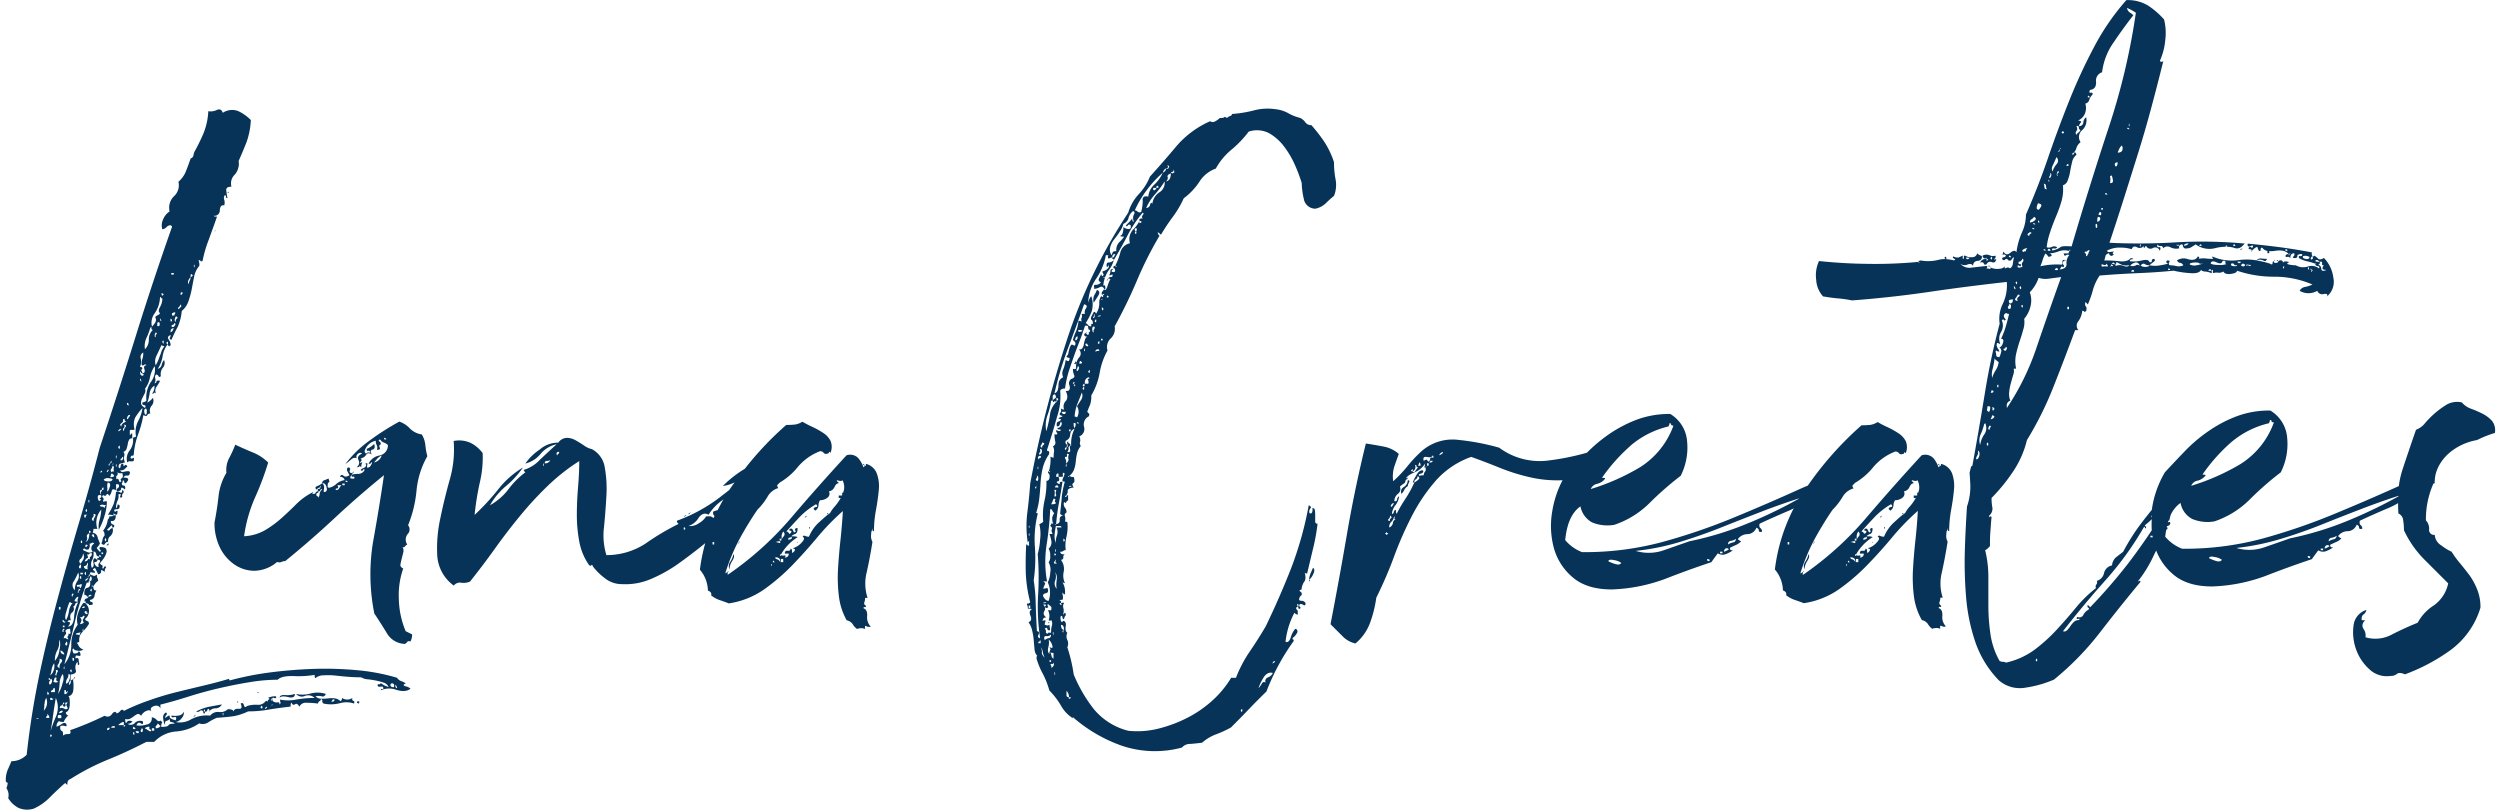 <svg xmlns="http://www.w3.org/2000/svg" width="400" height="130" viewBox="0 0 255 83">
  <defs/>
  <g fill="#073358" fill-rule="nonzero">
    <path d="M118.182 23.784a.072.072 0 01.08.084c0 .056.056.08.163.08.366-.623.766-1.225 1.198-1.804.435-.588.807-1.22 1.109-1.888a6.672 6.672 0 001.596-1.684 3.308 3.308 0 011.68-1.353 6.656 6.656 0 011.596-1.927 10.946 10.946 0 001.764-1.848 2.702 2.702 0 012.095.168 5.104 5.104 0 011.517 1.353 9.346 9.346 0 011.11 1.887c.268.6.5 1.216.694 1.844a7.81 7.81 0 00.207 1.596 1.197 1.197 0 001.197 1.026 2.207 2.207 0 001.058-.555c.264-.266.543-.518.834-.754a2.989 2.989 0 00.163-1.68 9.21 9.21 0 01-.163-1.764 8.78 8.78 0 00-1.026-2.135 16.31 16.31 0 00-1.285-1.648.702.702 0 01-.614-.287 1.405 1.405 0 00-.535-.451 4.713 4.713 0 01-1.23-.491 3.384 3.384 0 00-1.312-.4 5.375 5.375 0 00-2.175.124c-.739.19-1.494.314-2.255.368a.192.192 0 01-.167.203.774.774 0 00-.327.208c-.165-.11-.261-.137-.288-.084-.028.056-.175.084-.45.084a2.095 2.095 0 01-.452.327.467.467 0 01-.534 0 9.677 9.677 0 00-3.404 2.502 108.266 108.266 0 01-2.75 3.16 5.683 5.683 0 01-1.15 1.8 4.765 4.765 0 00-1.069 1.888 53.37 53.37 0 00-6.277 13.045 114.83 114.83 0 00-3.731 14.606 57.166 57.166 0 01-.287 2.913 11.078 11.078 0 00.04 3.157.148.148 0 01.163-.164.4.4 0 00-.04.287c.028.084 0 .152-.124.208 0-.112-.051-.168-.163-.168a35.967 35.967 0 00-.04 2.957c.045.998.196 1.988.45 2.953-.11.108-.19.148-.247.124-.055-.024-.08 0-.08.12a.678.678 0 01.08.399c.276 0 .4.028.4.084-.22.107-.26.327-.124.654.135.327.068.547-.204.658.177.246.301.524.367.819.082.323.136.653.164.985.027.327.055.643.084.946.01.258.112.504.287.694-.056 0-.084.084-.084.248a7.14 7.14 0 00.619 1.516c.293.562.526 1.153.694 1.764.464.467.866.992 1.197 1.56.301.543.74.996 1.273 1.313-.051 0-.08-.056-.08-.163a15.316 15.316 0 004.96 2.913c2 .687 4.159.757 6.198.203.204-.239.504-.374.818-.367.4-.028.799-.072 1.234-.124a4.55 4.55 0 011.436-.861c.522-.195 1.03-.428 1.517-.699.71-.71 1.34-1.353 1.887-1.927a59.127 59.127 0 011.732-1.74 22.719 22.719 0 012.79-5.168c0-.112-.028-.164-.084-.164-.056 0-.052-.056 0-.167.166-.118.302-.272.399-.451a.3.3 0 00-.084-.451h-.08a2.23 2.23 0 00-.45.862c-.136.399-.316.558-.536.45a8.137 8.137 0 01.902-2.952.946.946 0 00.248.163c.107.056.135-.028.08-.243.055-.056.027-.14-.08-.248-.108-.107-.084-.219.08-.327.05.04.08.1.083.164 0 .052.056.08.164.08.056-.108.056-.18 0-.204-.056-.024-.08-.096-.08-.207.107-.107.24-.107.4 0 .167.111.247.055.247-.164a.45.45 0 00-.367-.243.4.4 0 01-.288-.084.547.547 0 01.244-.491.283.283 0 00-.124-.371c-.136-.08-.092-.148.124-.204a1.7 1.7 0 01.287-.822c.136-.163.152-.463.044-.902.066.06.154.091.243.084.218-.931.423-1.793.615-2.586.2-.824.35-1.66.45-2.502a.215.215 0 01-.243-.247v-.575a3.508 3.508 0 00-.04-.575c-.028-.163-.123-.215-.287-.163.052 0 .068.096.04.287-.028.192-.124.263-.287.208a.495.495 0 01.08-.495c.111-.108.055-.216-.164-.327a36.358 36.358 0 01-1.812 6.468 85.211 85.211 0 01-2.586 5.91 46.078 46.078 0 01-1.64 2.582 13.05 13.05 0 00-1.397 2.666h-.49a10.284 10.284 0 01-1.848 2.259 11.752 11.752 0 01-2.502 1.764 13.76 13.76 0 01-2.993 1.149 8.883 8.883 0 01-3.16.243 6.656 6.656 0 01-3.528-2.214 14.945 14.945 0 01-2.052-3.528 16.685 16.685 0 00-.654-2.794.862.862 0 000-.738.834.834 0 010-.738c-.164-.108-.22-.327-.164-.655.056-.327-.028-.522-.247-.574-.112.163-.192.163-.248 0a.798.798 0 010-.495.144.144 0 01.164.164.148.148 0 00.164.167.559.559 0 01.123-.331.227.227 0 00-.04-.327.63.63 0 00-.123.163c-.028.056-.04.028-.04-.08a1.03 1.03 0 000-.574.587.587 0 01.08-.495c-.108-.056-.164-.068-.164-.04 0 .028-.052.04-.164.04.112.22.096.275-.04.164-.135-.112-.123-.164.04-.164a.16.16 0 00-.08-.243c-.111-.056-.027-.084.244-.084a.798.798 0 00.044-.4.798.798 0 01-.044-.326.076.076 0 01.084.083c0 .056.052.08.163.08a1.923 1.923 0 00-.247-1.229c.056 0 .084 0 .084.04s.052.04.163.04a1.788 1.788 0 01-.123-1.145 1.54 1.54 0 00-.288-1.234.22.22 0 00.248-.247.327.327 0 01.163-.327c-.275.056-.438-.024-.49-.248a.47.47 0 00.327-.08.327.327 0 01.247-.083 3.93 3.93 0 01.08-1.393c.113-.484.141-.983.084-1.476-.164-.056-.248-.056-.248 0 .058-.201.058-.414 0-.615-.055-.14 0-.26.164-.371a.666.666 0 00-.164-.491.623.623 0 01-.083-.575c.111.108.18.124.207.04a.375.375 0 01.204-.203v-.503c-.108-.052-.164-.024-.164.084 0 .107-.056.107-.164 0a.57.57 0 00.288-.535c-.028-.192.175-.311.614-.367-.163-.22-.175-.371-.04-.451.136-.08.152-.287.04-.619-.163 0-.259 0-.287-.04a.351.351 0 00-.203-.04c0 .056 0 .08-.044.08s-.04-.024-.04-.08h.084c.24-.176.425-.418.53-.698.087-.259.143-.526.168-.798.023-.268.063-.535.12-.798.07-.293.207-.566.399-.798a.4.4 0 01-.08-.4.798.798 0 00-.084-.574.798.798 0 00.49-.982.922.922 0 01.496-1.07c.05-.164.05-.26 0-.286a.4.4 0 01-.164-.204c.108-.271.204-.507.287-.698.097-.304.138-.623.12-.942.428-.72.72-1.513.862-2.339a7.151 7.151 0 01.798-2.258 1.197 1.197 0 01.327-1.23c.337-.312.488-.777.4-1.228a49.611 49.611 0 002.294-4.721 38.022 38.022 0 012.299-4.554c-.052 0-.108-.067-.164-.203-.056-.136-.032-.136.08-.08zm-13.293 30.851c.052-.219.08-.231.08-.043 0 .187-.016.207-.08.043zm0-.822c.052-.163.08-.163.08 0 0 .164-.016.164-.08 0zm.164 8.289h-.164v-.236h.164v.236zm27.403-.248c0 .164-.056.136-.163-.083.107-.108.163-.08.163.095v-.012zm-2.542 5.743v-.08c.108 0 .148.024.12.08a.26.26 0 01-.12.124.303.303 0 01-.123.04c-.028 0 .012-.056.123-.164zm-1.07 1.684c.276-.467.603-.643.987-.535a.874.874 0 01-.491.451.4.4 0 00-.248.535c-.163-.112-.299-.068-.399.124-.089.163-.199.315-.327.45.117-.36.278-.704.479-1.025zm-2.13 3.28c0 .192-.056.208-.164.04.108-.22.164-.231.164-.04zm-17.958-1.995a.898.898 0 01.248.658c.215 0 .259.04.123.124-.135.084-.18.04-.123-.124-.164 0-.248-.067-.248-.203v-.455zm-.399-6.07c.056-.22.084-.231.084-.04 0 .192-.052.204-.108.024l.024.016zm.164-.163c-.216 0-.328-.164-.328-.495.196-.016.304.151.304.479l.024.016zm.738-14.686c0 .056-.08.08-.244.08-.023-.068.056-.096.22-.096l.024.016zm10.3-32.084c.135-.052.175-.136.123-.244.052 0 .08.108.08.327-.108 0-.163.028-.163.084-.188-.072-.2-.127-.064-.183l.024.016zm-.639.97c.164-.164.216-.312.164-.452-.052-.14.052-.259.327-.367 0 .491-.164.767-.49.818zm-5.702 6.728c.08-.29.215-.56.399-.799.195-.247.399-.506.574-.798.177-.238.304-.51.371-.798a.854.854 0 00.531-.614c.071-.276.235-.52.463-.69.164.055.192.179.08.366a.798.798 0 000 .699c-.108.056-.164-.052-.164-.327a2.897 2.897 0 01-.327.399c-.112.107-.22.22-.327.327.05.112.118.112.203 0 .085-.112.181-.112.288 0 .052.275-.028.399-.248.367a.798.798 0 01-.49-.204c0 .547-.112.85-.328.902 0 .056.133.084.4.084a3.5 3.5 0 01-.512.579 1.15 1.15 0 00-.287.902c-.22 0-.343.04-.371.123a2.219 2.219 0 01-.124.288.986.986 0 01-.131-.806zm-4.35 10.419a216.19 216.19 0 001.68-4.593c.275.056.343.191.207.399a.678.678 0 00-.123.575h-.328c.051.218.051.35 0 .399-.055.055-.055.195 0 .399a.499.499 0 00-.33-.08 3.384 3.384 0 01-.244 1.065c-.137.29-.247.592-.327.902.106.054.191.14.243.248.054.114.02.25-.08.327-.163-.108-.275-.136-.331-.084a.998.998 0 00-.164.331c-.052.16-.093.325-.123.491a.4.4 0 01-.204.327.26.26 0 00.248.164c.107 0 .107.112 0 .331a.32.32 0 01-.208-.044.18.18 0 00-.12-.04c-.04.325-.124.643-.247.946a.946.946 0 000 .798.798.798 0 00-.4.367 1.197 1.197 0 00-.083.451c0 .168-.028.335-.08.495a.49.49 0 01-.327.327 34.954 34.954 0 011.34-4.501zm1.353-1.804c-.22.056-.3 0-.248-.163h.248c.22.056.22.107 0 .163zm-.328.491c0 .275-.083.4-.247.4 0-.26.096-.4.247-.4zm-3.076 8.041c.175-.477.298-.972.367-1.476h.163v-.4a.215.215 0 01.244-.243c.112.218.112.351 0 .4a.543.543 0 00-.244.247c.052.163.108.191.164.083.056-.107.108-.083.164.08 0-.107.028-.163.08-.163-.052-.272-.028-.355.083-.248.112.108.08.196-.084.248 0 .111-.027.163-.08.163-.343.359-.559.82-.614 1.313-.085.555-.209 1.103-.371 1.64a3.08 3.08 0 01.128-1.644zm-.699 3.12a.866.866 0 00.164-.33c.22.056.26.14.124.247-.136.108-.176.22-.124.327-.164-.107-.216-.187-.164-.243zm-.08.655c.052-.056.052-.163 0-.327.163 0 .23.096.204.287-.027.192-.122.288-.287.288a.34.34 0 01.083-.248zm-.167.491a.164.164 0 01.247-.08c.056.108.04.164-.04.164s-.123.056-.123.164a.164.164 0 01-.084-.248zm0 1.11c0 .191-.028.203-.08.04.052-.216.08-.232.08-.04zm-.204 1.105c.081-.09.097-.22.04-.327a.291.291 0 01.164.287.4.4 0 01-.08.287c-.164-.04-.207-.135-.124-.247zm0 .906c-.028.163-.067.163-.123 0 .111-.164.151-.164.123 0zm.575 16.86a.854.854 0 00-.124-.535c.118.123.191.282.208.451.034.215.103.423.203.615-.22-.22-.315-.395-.287-.53zm-.371-.946c0-.107.028-.163.084-.163.056 0 .083-.056.083-.164.052 0 .08.108.08.327h-.247zm.618-3.28a.49.49 0 00-.123-.658c.271-.052.355 0 .243.123-.112.124-.052.208.168.208.108-.056.135-.112.08-.164-.056-.052-.052-.14 0-.247.09.09.185.172.287.247.084.052.096.188.04.4h-.327c.168.3.199.66.083.985 0 .056.04.084.124.084.084 0 .12-.028.12-.084.106.172.136.38.084.575a2.095 2.095 0 00-.084.658c-.052.108-.108.136-.164.08-.056-.056-.108-.028-.163.084-.164 0-.232-.056-.204-.164a.347.347 0 00-.124-.331c.164-.108.248-.124.248-.04 0 .084.052.148.163.203.112.056.152-.067.124-.203a1.9 1.9 0 01-.044-.371.682.682 0 01-.203.084 1.656 1.656 0 01-.288-.084.758.758 0 01.08-.327c.056-.108-.052-.136-.327-.08l.124-.248c.029-.055.125-.083.287-.083-.275-.212-.34-.411-.204-.647zm.368-2.215c0-.107-.052-.151-.164-.123-.107.027-.217.04-.327.04.106-.267.174-.43.203-.491.028-.056-.04-.136-.203-.248h.399a11.377 11.377 0 01-.044-3.731c.19-1.21.313-2.428.371-3.651a.188.188 0 01.204.123c.047.11.118.208.207.288a1.277 1.277 0 00-.207.45c-.012.238.03.476.123.695-.107-.108-.175-.136-.203-.08l-.124.248c.164.107.22.22.164.327-.056.108-.028.271.083.49h-.33c.105.256.175.524.207.799a.842.842 0 01-.288.698c.124.226.18.482.164.738a.958.958 0 01-.164.659c.182.323.24.702.164 1.065a2.47 2.47 0 01-.247.986c.273.594.303 1.272.083 1.888-.22 0-.399-.164-.574-.495 0-.165.096-.261.287-.288.204-.043.271-.167.216-.387zm.658-10.176c.108 0 .164 0 .164.044s.028.04.08.04c-.108.056-.136.18-.08.367.056.188 0 .264-.164.208a1.389 1.389 0 000-.659zm.08-.243a.192.192 0 01.124-.208c.083-.024.151 0 .203.124.052.124-.108.084-.327.084zm0 1.313a.16.16 0 00.084.243c0 .112-.164.164-.495.164a3.74 3.74 0 00.247-.57c.164 0 .22.051.164.147v.016zm.163 6.385a.072.072 0 01-.08.084h-.163c-.056-.108-.056-.18 0-.208.056-.028.08-.092.08-.204.056 0 .068.056.04.164-.028.108.016.176.111.176l.012-.012zm-.08-.798a.072.072 0 00-.083.08c-.052 0-.08-.08-.08-.244a.148.148 0 01.164.148v.016zm-.083-.4c.056-.266.084-.293.084-.083 0 .21-.028.233-.084.068v.016zm-.248 8.365c.052-.164.08-.136.08.084 0 .22-.024.171-.08-.084zm.08 2.051v.575a.4.4 0 01-.203-.288 1.596 1.596 0 00-.124-.367c.1.06.217.083.331.064l-.004.016zm-.738-5.168c0 .052-.108.08-.327.08.004-.072.111-.096.331-.096l-.004.016zm0 3.444a.666.666 0 00.49-.164c0 .22-.079.344-.243.372a.722.722 0 00-.399.203c-.12-.291-.064-.427.156-.427l-.004.016zm.203 1.15c.077-.26.092-.533.044-.799.231.205.374.49.4.798-.112.056-.168.068-.168.04 0-.028-.052-.04-.164-.04.112.108.136.208.084.288a.67.67 0 00-.084.37c-.147-.139-.187-.346-.108-.674l-.004.016zm.124 1.312h.164v.164h-.164v-.164zm.495 1.313c.052-.163.08-.135.08.084 0 .22-.024.172-.076-.1l-.004.016zm-.124-.698a.192.192 0 01-.207.124c.056-.164.028-.244-.08-.244.052-.112.124-.152.204-.124.08.028.123 0 .123-.123a.132.132 0 01.04.163c-.028.056 0 .084.124.084a.188.188 0 00-.2.104l-.004.016zm.367-8.78a2.37 2.37 0 000 .862.798.798 0 01-.163-.818c.112-.29.112-.611 0-.901.164.248.22.551.155.842l.008.016zm.392-5.399h-.4c.108.246.124.522.044.778a1.995 1.995 0 00-.123.799 1.796 1.796 0 01-.124-.862c.026-.289.067-.575.124-.858h.49c.124.1.108.143-.011.143zm.45 1.393c-.055-.053-.083-.025-.083.084-.052 0-.08-.108-.08-.327.112.011.148.091.148.255l.015-.012zm-.327-4.39a142.92 142.92 0 00-.163 1.597c.081.097.2.157.327.163-.275.056-.4.208-.371.451.028.243-.096.4-.367.451 0 .056-.028.072-.084.044-.056-.028-.028-.044.084-.044a20.14 20.14 0 01.287-2.17c.136-.738.258-1.463.367-2.176-.215 0-.315.056-.287.164.028.108-.04.108-.204 0-.163-.108-.096-.18.04-.208.136-.028.152-.175.04-.45h-.243c0-.272.08-.38.243-.328v.327h.4a.132.132 0 00.043-.163.28.28 0 01.04-.244c.108 0 .152.056.124.164-.031.113-.072.222-.124.327a.639.639 0 00-.084.288c0 .08.084.123.248.123a10.424 10.424 0 00-.332 1.696l.016-.012zm.08-8.655c-.108-.108-.108-.164 0-.164h.331c-.016.243-.135.287-.347.176l.016-.012zm.331 5.335c.052-.275.08-.303.08-.084 0 .22-.044.26-.096.096l.016-.012zm.284-.698a.423.423 0 01-.284.45.45.45 0 000-.37.487.487 0 01-.084-.288c.164.056.232 0 .204-.163-.028-.164.044-.188.208-.08a.754.754 0 00-.064.463l.02-.012zm.287-1.353h-.164c.005.151.02.302.044.45.028.192-.072.26-.287.204.109-.165.149-.288.12-.37-.028-.08 0-.176.123-.284.124-.108.044-.18-.04-.208-.083-.028-.123-.095-.123-.203-.108 0-.136.096-.08.287.056.192.028.288-.084.288 0 .219-.056.299-.164.243v-.164c.056 0 .084-.024.084-.08h.08c.056-.163.04-.275-.04-.33-.08-.057-.096-.164-.04-.328a.678.678 0 00.451-.614.678.678 0 01.451-.615 3.356 3.356 0 00-.347 1.736l.016-.012zm-.243-1.56c.107-.164.163-.164.163 0 0 .163-.072.175-.18.012l.017-.012zm.399-4.761a.144.144 0 01.163-.164.144.144 0 01-.167.176l.004-.012zm.243.163c-.052.112-.08.14-.08.084a.076.076 0 00-.084-.084.072.072 0 01.084-.08.072.072 0 01.076.092l.004-.012zm.044 4.023a.642.642 0 01-.124.327c-.056 0-.084-.163-.084-.49.16-.045.228.011.204.175l.004-.012zm.243-.084a.136.136 0 00-.123-.08.076.076 0 01.083-.083.072.072 0 01.08.083c-.004.12-.016.148-.044.092l.004-.012zm.288-2.418l-.4.614c.221.352.221.798 0 1.15a.323.323 0 00-.243-.084c.03-.45.127-.892.287-1.313.136-.327.288-.71.451-1.145a.798.798 0 01-.1.79l.005-.012zm-.4-3.193a.91.91 0 00.084-.287c.165.056.165.22 0 .49-.127.005-.167-.059-.1-.199l.017-.004zm.248-.534c0-.266.068-.334.204-.204.135.13.062.2-.22.208l.016-.004zm.327 2.546c.112-.22.164-.232.164-.044 0 .187-.068.211-.18.048l.016-.004zm.208-.372c-.028.192-.096.208-.208.04.14-.211.22-.223.192-.036l.016-.004zm-.044-3.567c.056-.22.084-.232.084-.04s-.044.207-.108.044l.024-.004zm.535 2.87c-.03.055-.098.083-.204.083a.49.49 0 01.08.49h-.327a.53.53 0 01.327-.654c.096.004.136.032.108.084l.016-.004zm-.368-3.529c.108 0 .164.028.164.084a.072.072 0 00.08.08c0 .112-.052.14-.164.084a.164.164 0 01-.096-.244l.016-.004zm.244 2.874c.112-.22.163-.232.163-.04 0 .191-.067.207-.18.044l.017-.004zm.124-4.063c-.084.028-.096.096-.04.208-.112.107-.192.107-.248 0-.056-.108-.135-.112-.247 0 0 .22.112.299.331.243a.527.527 0 00-.247.331c-.055.16-.096.325-.124.491a.91.91 0 01-.164.4.303.303 0 01-.37.08.575.575 0 01.043.861 1.3 1.3 0 00-.263.543c0-.036-.028-.092-.108-.172 0 .108-.028.176-.08.204-.052.028-.028.068.08.123a.132.132 0 01.08-.1.044.044 0 00.024-.027c-.04.184-.049.375-.024.562-.164.056-.276.056-.327 0-.01.225.031.448.12.655.083.163 0 .303-.288.399a.51.51 0 00-.204.614c.084.248.068.427-.04.535 0 .056-.111.08-.327.08.216.439.216.798 0 1.026a.826.826 0 00-.167.862.32.32 0 01-.204-.04.164.164 0 00-.124-.04.45.45 0 01-.08.45c-.111.136-.027.232.244.288 0 .056-.096.108-.287.164-.192.056-.152.107.123.163 0 .112-.08.192-.247.248-.168.056-.215.22-.164.49.164 0 .26-.055.288-.163.03-.113.072-.222.123-.327a.32.32 0 01.04.399.4.4 0 01-.367.243c-.056.112 0 .164.164.164.163 0 .191.056.084.163a.475.475 0 01-.332-.08c-.107 0-.107.08 0 .248.108.168.028.22-.243.164a3.22 3.22 0 00.08.738.4.4 0 01-.244.49c.096.162.138.349.12.535a3.364 3.364 0 00-.04.615.32.32 0 01-.203-.04.172.172 0 00-.124-.044 4.03 4.03 0 01-.164 1.477c.108 0 .152.028.124.084-.028.055-.072.027-.124-.084-.111.056-.123.123-.044.207a.4.4 0 01.124.288c0 .327-.108.49-.327.49.02.69-.048 1.38-.204 2.052a6.932 6.932 0 00-.123 2.135c-.122.097-.257.18-.4.243.122.497.15 1.013.084 1.52a7.08 7.08 0 01-.247 1.517c.11 1.393.124 2.791.04 4.186a21.613 21.613 0 00.207 4.43c-.22-.056-.276-.18-.167-.372.112-.191.056-.31-.164-.367-.052-.985-.096-1.927-.123-2.829a16.729 16.729 0 00-.204-2.339c.164-1.128.206-2.27.124-3.408-.087-1.142.01-2.291.287-3.403 0-.052-.056-.08-.164-.08a7.27 7.27 0 00.328-1.52c.056-.52.095-1.026.123-1.517.029-.497.097-.99.204-1.477.125-.529.348-1.03.658-1.476.052-.22.028-.331-.083-.331-.112 0-.136-.08-.08-.244.327-.984.654-2.064.981-3.24a6.485 6.485 0 00.332-2.67c.051-.164.215-.243.49-.243a11.15 11.15 0 01.4-1.808c.163-.491.327-.97.49-1.433.164-.463.344-.946.535-1.436.192-.491.4-1.066.615-1.724.22-.056.327 0 .327.163 0 .164.056.248.164.248.043.123.031.195-.052.235l.016-.02zm.45-.203c-.051.056-.051.135 0 .247-.107 0-.163-.112-.163-.331 0-.22.084-.3.247-.244a.467.467 0 01-.1.332l.017-.004zm0-1.64c.056 0 .084.08.084.243a.227.227 0 01-.083.164c-.108 0-.124-.04-.04-.12a.231.231 0 00.024-.283l.016-.004zm.084.738c.108-.22.164-.232.164-.044 0 .187-.06.211-.18.048l.016-.004zm.4 3.033a.726.726 0 00-.328.083c0-.163.112-.247.327-.247.104.116.104.168-.008.168l.008-.004zm-.08-.818c.107-.22.163-.232.163-.04 0 .191-.064.207-.171.044l.008-.004zm0-2.71c0-.052.107-.08.327-.08-.008.06-.116.104-.335.104l.008-.024zm.49 2.462h-.163v-.163h.163v.163zm-.163-4.102c0-.108 0-.148.04-.124.04.024.072 0 .123-.04a.072.072 0 01-.08.084.072.072 0 00-.091.084l.008-.004zm.163 1.065c-.051 0-.08-.107-.08-.327.108 0 .164.084.164.248-.064-.052-.092-.024-.092.083l.008-.004zm.535-1.352c-.136.027-.151-.04-.04-.204.156.112.168.184.032.207l.008-.003zm2.75-6.601c.107-.22.163-.231.163-.04 0 .192-.064.212-.163.04zm.203-.287c-.028.14-.096.151-.203.04v-.164a.072.072 0 00.08-.08c.103 0 .143.068.115.204h.008zm.615-1.517a.208.208 0 000 .328c-.272 0-.4.08-.327.247.219.056.259.12.123.203-.135.084-.18 0-.123-.203-.18.35-.416.668-.699.942a1.46 1.46 0 00-.287 1.353c-.482.1-.863.468-.982.945a6.19 6.19 0 01-.519 1.353c.112 0 .152.028.124.084-.028.056-.068.028-.124-.084-.215.056-.259.14-.123.248a.267.267 0 01.044.399c-.219 0-.314-.04-.288-.12a.4.4 0 01.204-.208c-.22 0-.327.068-.327.208a.798.798 0 01-.084.367c-.052.112 0 .124.163.04.164-.084.196 0 .084.207-.22 0-.355.056-.399.164.112 0 .164 0 .164.04s.028.044.084.044a.774.774 0 00-.164.283c-.056.14-.112.288-.164.455a.97.97 0 01-.163.327c-.056.056-.112.028-.168-.083a.854.854 0 01-.164.247.347.347 0 00-.08.247.072.072 0 00.08.08c.056 0 .084-.024.084-.08.108.056.124.096.04.12-.084.024-.096.1-.04.208-.163 0-.22-.056-.163-.164-.181.225-.27.51-.248.798 0 .381-.114.754-.327 1.07-.112-.219-.208-.246-.287-.084l-.208.399c-.052.163-.04.275.044.327.084.052.124.192.124.4h-.168v.247a.375.375 0 01-.327-.124.603.603 0 00-.243-.208c.254-.38.464-.789.626-1.217.136-.5.12-1.029-.044-1.52-.108.056-.215.275-.327.658a4.713 4.713 0 01.822-2.462c.494-.72.83-1.536.986-2.394.215 0 .299.028.243.08-.056.051-.052.14 0 .247.112 0 .18 0 .208-.04a.307.307 0 01.203-.044c0-.271.112-.399.327-.327a.563.563 0 00-.123.207.188.188 0 01-.204.12c0 .112.028.164.084.164a.072.072 0 01.08.084c.49-.823.957-1.653 1.396-2.503.428-.836.95-1.62 1.557-2.338.104.072.104.156-.02.263h.02zm0-1.52a4.789 4.789 0 01-.164 1.197.331.331 0 01-.367-.04.4.4 0 00-.287-.124 11.373 11.373 0 012.869-3.855c.033-.158.12-.299.247-.399h.076c.108-.107.192-.135.244-.08-.108-.275-.108-.355 0-.247.107.108.111.192 0 .248a.072.072 0 01-.08.08h-.164c0 .163-.112.303-.331.398-.2.464-.495.88-.866 1.222-.35.32-.57.76-.615 1.233-.379-.108-.582.012-.582.367h.02zm1.396-1.27c0 .057-.055.137-.163.244h-.084a.072.072 0 01-.08-.08v-.163h.327c0-.22.052-.276.164-.164.112.112.048.164-.171.164h.007zm-.399 1.641c-.111-.164-.191-.136-.247.08a.4.4 0 01-.4.331c.228-.51.532-.98.903-1.397.363-.409.692-.848.982-1.313.055.442-.152.876-.531 1.11a1.64 1.64 0 00-.727 1.189h.02z"/>
    <path d="M112.723 29.323c-.028-.192-.096-.231-.204-.124a2.65 2.65 0 01.164-.822c-.112 0-.164-.024-.164-.08.108 0 .164.028.164.08.1-.31.253-.6.45-.858.21-.283.364-.604.452-.946a.798.798 0 01-.575.248c-.108 0-.164.108-.164.327 0 .112.04.14.124.084a.172.172 0 00.04-.247.32.32 0 01-.04.45 1.137 1.137 0 01-.535.288.34.34 0 00.084.247c.052.056.028.136-.084.244a.072.072 0 01-.08-.08.076.076 0 00-.083-.084c-.052.112-.124.247-.204.4-.08.15 0 .302.204.398a.635.635 0 01-.575.244c-.108 0-.151.071-.124.207.028.136 0 .204-.04.204.216.001.429-.055.615-.164.192-.108.343-.052.451.164.112.08.152.012.124-.18zM111.86 29.61a2.578 2.578 0 01-.287.575c-.09.236-.104.494-.04.738.112-.163.26-.399.452-.698.191-.3.151-.507-.124-.615zM10.982 52.748a.475.475 0 01-.163.327c-.054.421-.224.82-.491 1.15.107.055.163.219.163.49a.71.71 0 00-.203.4 1.572 1.572 0 01-.124.398c.164.164.287.18.367.04a.351.351 0 01.288-.203.212.212 0 01-.08.287c-.112.08-.056.096.163.04-.111-.435-.056-.738.164-.902a.798.798 0 00.247-.822.351.351 0 00-.287.164c-.085.111-.18.111-.287 0l.49-.491c0 .112 0 .163.04.163s.044.056.044.164c.216-.164.232-.287.04-.367-.191-.08-.263-.208-.207-.371.331.056.495-.136.495-.575h-.248c0 .08-.135.108-.41.108zm-.49 2.394c.107-.22.163-.22.163 0s-.056.204-.164-.016v.016z"/>
    <path d="M12.295 50.038c0 .276-.08.36-.243.248-.164-.112-.304-.108-.4 0a4.88 4.88 0 01-.247 1.229c-.161.372-.353.73-.574 1.07.195-.024.393.003.574.08v-.244a.45.45 0 00.287.163c.084 0 .124-.135.124-.399-.112 0-.18.028-.207.08-.028.052-.068.028-.12-.08-.052-.108.068-.163.203-.163a.4.4 0 00.288-.084c.108-.272.056-.4-.164-.4a.555.555 0 01-.163.4 1.868 1.868 0 01.163-.798.862.862 0 00.08-.615c.22-.108.287-.068.208.124-.08.191 0 .231.203.12a.36.36 0 01.084-.4c.096-.111.068-.219-.096-.33zM184.147 58.163c.012-.309.111-.608.287-.862.192-.3.231-.535.12-.698a2.08 2.08 0 01-.327.778.798.798 0 00-.08.782zM19.845 72.685a.34.34 0 00.367-.04.223.223 0 01.288-.044.28.28 0 01.084.208c0 .08.051.095.163.04v-.164c-.163 0-.163-.084 0-.247v.247c.108.056.192 0 .248-.164.055-.163.135-.14.243.08a.838.838 0 01.619-.243.722.722 0 00.614-.4l-1.353.248a5.008 5.008 0 00-1.273.479z"/>
    <path d="M198.086 47.385a.36.36 0 010 .071c0 .136-.028.18-.084.124l-.164.164a2.993 2.993 0 00-.53-.946 1.153 1.153 0 00-1.197-.287 227.043 227.043 0 00-5.66 6.385 33.094 33.094 0 01-6.484 5.842v-.327c-.112.107-.191.163-.247.163.388-1.25.896-2.46 1.516-3.611A36.453 36.453 0 01187 52.089a6.784 6.784 0 001.026-1.312c.243-.434.65-.751 1.129-.882-.112-.164-.136-.272-.084-.328l.248-.247a6.812 6.812 0 001.847-1.596 5.451 5.451 0 012.255-1.597.435.435 0 01.371.168.295.295 0 00.367.08c.112 0 .164-.04.164-.124 0-.084.056-.068.163.044a1.596 1.596 0 000-1.233 2.127 2.127 0 00-.738-.798 8.444 8.444 0 00-1.105-.619 10.284 10.284 0 01-1.026-.53 1.995 1.995 0 01-.738.287c-.301.031-.604.044-.906.04a34.168 34.168 0 00-5.487 6.161c-.251.108-.499.208-.746.32a211.037 211.037 0 01-6.932 2.996 61.978 61.978 0 01-7.223 2.459 30.636 30.636 0 01-8.165 1.025 4.258 4.258 0 01-1.72-1.229c.164-1.696.687-2.845 1.557-3.444a2.366 2.366 0 001.197 1.64c.715.29 1.498.375 2.258.244a9.334 9.334 0 003.592-2.215c1.002-1 2.068-1.933 3.192-2.793a6.385 6.385 0 00.659-3.488 3.568 3.568 0 00-1.724-2.83 9.577 9.577 0 00-3.404.575c-1 .378-1.95.874-2.833 1.477a15.735 15.735 0 00-2.275 1.907 25.97 25.97 0 01-3.959.798 6.916 6.916 0 01-5.004-1.313 24.299 24.299 0 00-4.182-.798 4.789 4.789 0 00-3.695 1.11 13.205 13.205 0 00-1.477 1.56 13.17 13.17 0 01-1.476 1.556 3.5 3.5 0 01.083-1.392c.108-.332.272-.799.491-1.397a3.192 3.192 0 00-1.476-.738 43.603 43.603 0 00-1.888-.328 131.556 131.556 0 00-1.927 9.23 425.594 425.594 0 01-1.684 9.231l1.233 1.23c.356.368.812.625 1.313.737a4.996 4.996 0 001.516-2.17c.292-.812.498-1.652.615-2.507a42.256 42.256 0 001.807-4.182 36.714 36.714 0 011.852-4.21 18.097 18.097 0 012.422-3.568 8.715 8.715 0 013.612-2.422c.926.331 1.9.699 2.909 1.11 1.025.413 2.082.743 3.16.985 1.071.24 2.169.336 3.265.288a10.376 10.376 0 00-1.05 3.156 8.696 8.696 0 00.164 3.775 5.986 5.986 0 001.927 2.993c.958.822 2.288 1.233 3.991 1.233a17.32 17.32 0 005.415-1.065 98.04 98.04 0 014.761-1.724c.108-.164.327-.467.655-.902a.882.882 0 00.822.08c.262-.1.51-.235.738-.4-.22.057-.327-.023-.327-.243.215-.107.423-.207.614-.287.199-.09.379-.215.531-.371-.216-.108-.327-.188-.327-.244.233-.31.598-.493.985-.494.406-.016.762-.274.902-.655.164.056.248.152.248.287 0 .136.107.176.327.12a.435.435 0 00-.164-.367c-.111-.084-.135-.231-.083-.45.93-.44 1.915-.875 2.953-1.314.183-.076.359-.167.53-.255a18.516 18.516 0 00-1.923 6.245c.51.595.8 1.347.822 2.131.271.112.399.275.327.495.268.217.574.383.902.49.327.109.63.22.902.328a8.456 8.456 0 003.611-1.433 20.695 20.695 0 002.87-2.462 48.174 48.174 0 002.546-2.833 24.798 24.798 0 012.625-2.706 54.977 54.977 0 01-.247 2.993 58.232 58.232 0 00-.247 2.913c-.055.917-.027 1.838.083 2.75.102.88.38 1.731.819 2.502.249.05.47.193.618.399.11.197.264.365.451.49.262-.107.556-.107.818 0-.052-.27 0-.366.124-.286a.523.523 0 00.45.043 1.329 1.329 0 01-.366-1.069c.028-.435-.096-.71-.372-.798 0-.112.044-.152.124-.124.08.028.124 0 .124-.124-.164-.111-.22-.231-.164-.367.054-.145.081-.3.08-.455h.247a4.653 4.653 0 01-.08-2.621c.216-.987.406-2 .571-3.037v-.084a1.173 1.173 0 01-.12-.738 1.065 1.065 0 01.204-.655c-.112.22-.084.327.084.327.002-.73.07-1.457.203-2.175.136-.738.232-1.42.288-2.05a3.74 3.74 0 00-.204-1.68 1.62 1.62 0 00-1.125-.954zm-53.363.071a.36.36 0 00.04-.207c.108 0 .164.112.164.331h-.243a.164.164 0 01.04-.124zm-.698.531c.108-.108.136-.052.084.164a.487.487 0 00.243-.655c.108 0 .164.04.164.124 0 .084.056.124.168.124a1.72 1.72 0 00-.288.367c-.084.14-.18.151-.287.04-.168 0-.196-.052-.084-.164zm-2.091 3.572c.08-.136.176-.18.287-.124a.555.555 0 00-.123.164.57.57 0 01-.124.163c-.112 0-.124-.068-.04-.203zm-.287 1.476a.443.443 0 00.163-.37c.164.11.192.207.08.286a.212.212 0 00-.08.288c-.22-.052-.275-.124-.143-.204h-.02zm-.164 1.596c-.056 0-.084 0-.084-.043 0-.044-.028-.04-.08-.04-.051 0 0-.08.04-.08s.04-.028.04-.084c0-.056.084 0 .084.04s.052.044.164.044l-.164.163zm.615-1.197a.599.599 0 01-.371.451.686.686 0 01.207-.574.954.954 0 00.287-.575.188.188 0 01.04.203c-.028.084 0 .124.124.124a.4.4 0 00-.287.383v-.012zm3.324-5.702c.052.22.04.367-.044.45a.503.503 0 00-.124.368c-.266 0-.399.028-.399.084-.163-.108-.14-.192.08-.248.22-.056.3-.163.247-.327-.22-.056-.427.068-.614.367a5.304 5.304 0 00-.451.862h.164a.327.327 0 01.163-.327.335.335 0 00.164-.327c.22.107.247.231.084.367-.122.11-.256.207-.4.287-.257.57-.559 1.12-.901 1.644a14.163 14.163 0 00-.906 1.556c-.056-.051-.08-.191-.08-.399-.112 0-.18.072-.208.208-.028.136-.095.203-.203.203.032-.33.161-.644.371-.901.206-.26.333-.573.367-.902a.4.4 0 00-.203.327c-.028.164-.124.22-.288.164a.982.982 0 01.367-.739.615.615 0 00.208-.738c.11-.11.234-.206.367-.287a.4.4 0 00.208-.367c.05-.056.09-.084.12-.084.027 0 .067-.056.123-.164a.212.212 0 00-.227.136c.067-.232.347-.455.842-.67a2.25 2.25 0 001.197-1.026.666.666 0 00-.084.287.28.28 0 01-.084.208h.168c0-.056.024-.084.08-.084.055 0 .004.028-.104.084v-.012zm.327-.164h-.164v-.247h.164v.247zm.08-.331c0-.052 0-.08.044-.08s.04-.028.04-.084h.247c0 .124-.104.176-.331.176v-.012zm.084-.4a.479.479 0 01-.164.332c-.112-.108-.18-.18-.207-.207-.028-.028-.12 0-.288.123-.108-.327 0-.463.331-.399.332.064.52 0 .575-.163.052 0 .08.083.08.247-.22-.068-.327-.04-.327.068zm.902-.326c.107-.216.247-.328.399-.328.012.12-.128.22-.4.328zm19.554-.982a9.254 9.254 0 013.898-1.971.164.164 0 01.04-.124.307.307 0 00.044-.204c.108 0 .164.04.164.124 0 .084.08.124.243.124a8.404 8.404 0 01-3.364 4.222 22.79 22.79 0 01-5.084 2.258.89.89 0 01.655-.534 1.48 1.48 0 00.822-.535c0-.052-.112-.08-.332-.08a18.006 18.006 0 012.926-3.28h-.012zm-1.517 12.1a4.186 4.186 0 01-.738-.288c0-.164.191-.203.574-.124.266.035.52.134.739.288-.1.163-.288.207-.563.123h-.012zm9.354-.368c-.056-.163.028-.191.248-.084.011.164-.064.192-.236.084h-.012zm1.56-.738h-.247v-.168h.247v.168zm.164-.168a.327.327 0 01.164-.327.275.275 0 01.327.084 1.864 1.864 0 01-.479.243h-.012zm.902-.941a1.329 1.329 0 00-.495.203.323.323 0 01.287-.367c.192-.027.374-.096.535-.204-.044.22-.151.34-.315.368h-.012zm1.764-2.052a32.292 32.292 0 01-6.194 1.928l-2.71.946a4.605 4.605 0 01-2.793.04 24.343 24.343 0 004.474-.902 52.614 52.614 0 004.222-1.477 422.455 422.455 0 014.062-1.596 70.882 70.882 0 013.923-1.389l-.028.044c-1.6.896-3.252 1.7-4.944 2.406h-.012zm3.99 2.255h-.163v-.243h.163v.243zm6.729-.654c.111.22.163.191.163-.084a.798.798 0 01.164-.575.331.331 0 01.044.495c-.128.143-.226.31-.288.49a.072.072 0 00-.083-.079c-.056 0-.056-.084 0-.247zm-.328.367a.922.922 0 01.328-.04c.055.164 0 .22-.124.164a1.054 1.054 0 00-.367-.08.371.371 0 00.163-.044zm-.574 2.338c.052-.107.08-.08.08.084s-.028.124-.08-.084zm.163-.243c0-.164.04-.192.124-.084.084.108.056.136-.124.084zm.451-.287c-.135-.028-.203-.096-.203-.208.379 0 .546.168.49.495a.4.4 0 00-.287-.287zm.615.287h-.244v-.327h.244v.327zm6.197-7.343c-.036.12-.08.24-.127.36 0-.14-.032-.172-.08-.073 0 .08.028.136.04.176l-.04.076h-.328v.247h.208l-.044.084c-.166.283-.359.55-.575.798a3.22 3.22 0 00-.49.699c-.056 0-.084 0-.084.04s-.028.04-.08.04c-.4.327-.738.642-1.07.945a4.166 4.166 0 00-.901 1.353.91.91 0 01-.4-.084.164.164 0 00-.243.084c.216.108.176.315-.124.615a1.88 1.88 0 01-.798.534c-.111 0-.095.028.04.08.136.052.124.164-.04.327-.163.164-.167.084-.167-.08 0-.163-.052-.247-.164-.247 0 .164-.096.236-.287.208-.192-.028-.288.067-.288.287h.4a.36.36 0 01-.4.399c.112-.164.096-.231-.04-.204a.543.543 0 01-.367-.04v.08h-.083v-.163h.083v.056c.409-.74 1.001-1.364 1.72-1.808a.842.842 0 00-.367-.08h-.287c.113-.111.25-.196.399-.247.164-.052.243-.248.243-.575a.164.164 0 00-.243.084c-.056.108-.028.163.08.163-.107.221-.202.221-.288 0-.08-.22-.203-.27-.367-.163-.056.108-.028.163.08.163s.136.056.084.164c-.052.108-.192.192-.248.084a.26.26 0 00-.247-.168c.439-.492.891-.984 1.357-1.476a7.618 7.618 0 011.68-1.313c.162.167.162.263 0 .287-.164.028-.244.1-.244.208l.164.163a.69.69 0 00.327-.534.926.926 0 01.164-.531c.267.002.527-.085.738-.248a.507.507 0 00.164-.658.738.738 0 00.574-.451c.112-.243.248-.367.4-.367 0-.108-.028-.164-.084-.164-.056 0-.08-.056-.08-.163.327.106.519.106.575 0 .168.316.223.681.155 1.033zm-5.702 5.044c0-.163.135-.247.399-.247.008.167-.128.247-.4.247zM42.9 44.38a2.155 2.155 0 01-1.23-.619 2.718 2.718 0 00-1.066-.694 26.338 26.338 0 00-3.12 1.995 11.525 11.525 0 00-2.395 2.338 5.61 5.61 0 00.575-.45c.22-.188.4-.232.575-.124a.4.4 0 01.163-.491.3.3 0 01.4 0c-.384.165-.507.384-.372.658.14.261.05.586-.203.739.165 0 .26-.028.287-.084.024-.052.096-.024.204.084a.85.85 0 01.083-.451c.052-.084-.028-.068-.247.04.042-.09.097-.174.164-.248.055-.052.028-.135-.08-.247a.798.798 0 00.574-.367c.108-.192.3-.204.575-.04-.168-.276-.14-.44.08-.495.22-.056.271-.243.164-.575-.209.215-.46.384-.739.495-.056.164 0 .232.124.204.124-.028.203.04.203.207a.331.331 0 00-.367.04c-.083.08-.151 0-.203-.207a1.52 1.52 0 011.145-1.066.85.85 0 00.116.483.642.642 0 010 .45c.271 0 .367-.079.287-.243-.08-.163-.04-.275.124-.33a.363.363 0 00-.164-.288c-.111-.08-.084-.148.08-.204a.774.774 0 00.4.328c.149.052.285.137.398.247.013.519-.352.97-.862 1.066-.48.08-.892.386-1.11.822a.164.164 0 00.248-.084c.056-.11.084-.081.084.084-.05.098-.106.194-.168.287a.375.375 0 01-.327.124c0-.112.013-.223.04-.332.028-.107-.04-.135-.203-.08 0 .056 0 .08.04.08s.043.028.043.084a.4.4 0 01-.247.288.718.718 0 00-.327.203c.108.112.187.112.243 0 .056-.112.112-.108.168 0a.718.718 0 01-.619.4 2.793 2.793 0 00-.694.083c-.056.162-.016.23.12.203.14-.024.18.04.123.204-.271 0-.399-.024-.399-.08a.467.467 0 01.168-.327c0-.056 0-.084.04-.084s.04-.024.04-.08c-.276 0-.367-.095-.288-.287.08-.192 0-.287-.203-.287a.32.32 0 00-.044.399l.207.399c-.275.163-.478.18-.614.044s-.263-.096-.371.12a.439.439 0 01.49.33 1.652 1.652 0 00-.857.4 1.56 1.56 0 01-.798.399c0-.052 0-.08-.04-.08s-.04-.028-.04-.084c0-.271.04-.399.123-.399.084 0 .064-.136-.043-.399a2.885 2.885 0 01-.4.168.32.32 0 00-.243.327c.216-.056.367.08.451.399.084.32 0 .49-.287.49a2.259 2.259 0 01.04-.45.519.519 0 00-.204-.451 1.457 1.457 0 01-.495.287c-.22.08-.243.204-.08.367a.662.662 0 01.4-.243c-.056-.108-.056-.152 0-.124.055.028.051.068 0 .124a.148.148 0 01-.164.163c-.112 0-.14.08-.084.244.108.056.192 0 .247-.12.056-.12.108-.151.164-.044a.69.69 0 00-.247.451.51.51 0 01-.164.371c0-.107-.028-.163-.084-.163-.056 0-.08-.056-.08-.164 0-.108.04-.163.124-.163.084 0 .096-.056.04-.168a.263.263 0 00-.247.168c-.056.107-.164.135-.328.08 0-.053 0-.08.04-.08s.044-.028.044-.084a6.525 6.525 0 00-1.724 1.229c-.49.495-1.001.974-1.516 1.436-.52.466-1.084.879-1.684 1.234-.654.369-1.385.58-2.135.614.186-1.358.56-2.683 1.11-3.939.527-1.167.979-2.366 1.352-3.591a4.789 4.789 0 00-1.556-1.026 32.536 32.536 0 01-1.808-.798c-.174.464-.38.916-.615 1.353a2.642 2.642 0 00-.287 1.52 5.962 5.962 0 00-.818 2.502 31.642 31.642 0 01-.4 2.582c-.014.864.167 1.72.532 2.503.33.706.839 1.314 1.476 1.763a3.592 3.592 0 002.095.659 3.711 3.711 0 002.295-.902.61.61 0 00.455 0 .646.646 0 01.367-.084 98.374 98.374 0 005.044-4.39 97.353 97.353 0 015.048-4.39 201.932 201.932 0 01-1.11 6.785 20.32 20.32 0 00.124 7.347c.44.654.864 1.32 1.273 1.995a2.207 2.207 0 001.848 1.11.658.658 0 00.244-.204c.055-.084.163-.1.327-.044.053-.104.095-.214.124-.327.03-.131.045-.265.043-.4l-.33-.163-.328-.164a9.019 9.019 0 01-.698-3.324 8.225 8.225 0 01.45-3.077c-.219-.107-.315-.243-.287-.399a8.19 8.19 0 01.124-.57c.056-.22.108-.44.164-.659a.69.69 0 00-.08-.574.172.172 0 00.247-.04.603.603 0 01.244-.208.89.89 0 01.04-1.065.67.67 0 00.043-.902c.458-1.128.748-2.316.862-3.528a8.743 8.743 0 011.106-3.528 7.183 7.183 0 01-.204-1.149 2.626 2.626 0 00-.359-1.073zm-3.856.49c0-.163.056-.191.164-.083.107.107.056.14-.164.083zm-4.593 5.025a.331.331 0 01-.331.163c-.056-.108 0-.163.123-.163.124 0 .152-.108.04-.328h.4a1.309 1.309 0 00-.232.328zm.57-.328h-.243v-.163h.244v.163zm.084-.327c0-.163.056-.191.164-.084.108.108.056.12-.152.064l-.012.02zm2.874-1.971c.107-.108.215-.232.327-.367.135-.157.303-.284.49-.371-.11.378-.428.658-.817.718v.02zM74.325 58.163c.012-.308.11-.606.283-.862.196-.3.236-.535.124-.698a2.08 2.08 0 01-.327.778.798.798 0 00-.08.782z"/>
    <path d="M88.264 47.385a.36.36 0 010 .071c0 .136-.028.18-.083.124l-.164.164a2.93 2.93 0 00-.535-.946 1.141 1.141 0 00-1.197-.287 218.89 218.89 0 00-5.659 6.385 33.006 33.006 0 01-6.484 5.826v-.327c-.108.107-.188.163-.244.163.388-1.25.896-2.46 1.517-3.611a36.453 36.453 0 011.763-2.874 6.784 6.784 0 001.026-1.312 1.848 1.848 0 011.11-.902c-.112-.164-.136-.272-.084-.328l.247-.247a6.744 6.744 0 001.844-1.596 5.491 5.491 0 012.258-1.596.423.423 0 01.367.167c.09.11.244.144.372.08.107 0 .163-.04.163-.124 0-.084.056-.068.164.044a1.596 1.596 0 000-1.233 2.127 2.127 0 00-.738-.798 8.444 8.444 0 00-1.106-.619 10.284 10.284 0 01-1.025-.53 1.995 1.995 0 01-.743.287c-.3.031-.6.045-.902.04a32.535 32.535 0 00-4.234 4.477c-.103.068-.215.132-.315.2-.698.448-1.346.972-1.931 1.56a3.623 3.623 0 001.197-.367c-.124.176-.252.351-.375.53l-.164.244c-.331.264-.674.523-1.025.798a16.517 16.517 0 01-4.306 2.339c-.056.108 0 .22.163.327a25.324 25.324 0 00-3.364 1.995 7.239 7.239 0 01-4.022 1.198 6.836 6.836 0 01-.244-2.874c.107-1.093.188-2.157.244-3.192.058-.96.003-1.923-.164-2.87a2.546 2.546 0 00-1.313-1.887 2.21 2.21 0 01-.818-.38 11 11 0 00-.858-.53 1.856 1.856 0 00-.906-.247 1.137 1.137 0 00-.858.49 2.853 2.853 0 00-1.887.699 5.587 5.587 0 00-1.477 1.437 2.897 2.897 0 001.557-.986c.42-.503.998-.85 1.64-.986a90.41 90.41 0 00-1.72 1.596 3.715 3.715 0 01-1.644 1.026c0 .056.055.14.167.247a8.404 8.404 0 00-1.724 1.724 6.126 6.126 0 01-1.887 1.64c.423-.749.979-1.415 1.64-1.967a9.35 9.35 0 001.724-1.887 9.202 9.202 0 00-2.542 2.254A24.558 24.558 0 0148.29 52.6c.113-1.117.291-2.227.535-3.324.233-.98.33-1.987.287-2.993a3.516 3.516 0 00-1.197-1.025 2.813 2.813 0 00-1.764-.208 11.03 11.03 0 01-.399 3.939 59.165 59.165 0 00-.985 4.062 14.19 14.19 0 00-.288 3.775 4.09 4.09 0 001.684 2.993.798.798 0 01.799-.287 1.62 1.62 0 00.861-.124 80.087 80.087 0 002.542-3.364 62.074 62.074 0 012.547-3.32 35.273 35.273 0 012.793-3.037c1-.973 2.098-1.84 3.276-2.586 0 .822-.041 1.71-.123 2.666-.08.962-.124 1.903-.124 2.833-.002.908.081 1.814.247 2.706.152.86.488 1.677.986 2.394.108.112.191.124.247.044.056-.08.108-.044.164.124.373.485.816.912 1.313 1.269.475.35 1.05.538 1.64.535a6.592 6.592 0 002.993-.535c.938-.4 1.833-.894 2.67-1.477a52.907 52.907 0 002.857-2.175 18.832 18.832 0 00-.547 2.71c.511.594.8 1.347.818 2.131.276.112.4.275.332.495.268.216.574.382.901.49.328.108.63.22.902.328a8.456 8.456 0 003.612-1.433 20.695 20.695 0 002.869-2.462 52.292 52.292 0 002.546-2.833 24.434 24.434 0 012.626-2.706 58.64 58.64 0 01-.248 2.993 59.873 59.873 0 00-.247 2.913c-.054.917-.026 1.838.084 2.75.096.879.367 1.73.798 2.502.25.05.47.193.618.399.11.197.265.365.451.49.263-.107.556-.107.819 0-.052-.27 0-.366.123-.287a.523.523 0 00.451.044 1.317 1.317 0 01-.367-1.07c.028-.434-.096-.71-.371-.797 0-.112.04-.152.124-.124.083.028.123 0 .123-.124-.163-.111-.22-.231-.163-.367.054-.145.08-.3.08-.455h.247a4.689 4.689 0 01-.084-2.622c.22-.987.412-1.999.575-3.036v-.084a1.17 1.17 0 01-.124-.738 1.062 1.062 0 01.208-.655c-.112.22-.084.327.08.327.002-.73.072-1.457.207-2.175.136-.738.231-1.42.287-2.05a3.74 3.74 0 00-.207-1.68 1.596 1.596 0 00-1.11-.974zm-32.974.111c.052-.22.08-.231.08-.04 0 .192-.028.204-.08.044v-.004zm.164-.163c0-.164.067-.248.203-.248a.798.798 0 00.371-.08.59.59 0 01-.559.328h-.015zm1.396-.986c-.056 0-.084.056-.084.164a.16.16 0 01-.083-.244.164.164 0 01.247-.084c0 .12-.028.164-.08.164zm12.882 7.794c-.056 0-.084-.08-.084-.244.108-.056.164 0 .164.164a.072.072 0 00-.08.08zm2.993-1.517c.084.084.068.18-.04.288a1.261 1.261 0 00-.287-.164h-.451c-.185.29-.439.53-.739.698-.308.226-.69.329-1.069.288a1.92 1.92 0 001.026-.822c.299-.435.642-.547 1.025-.328a5.072 5.072 0 011.397-1.476l.124-.092c-.212.36-.4.726-.595 1.097a2.873 2.873 0 00-.431.14.335.335 0 00.04.371zm.04 2.993H72.6v-.243h.164v.243zm6.728-.654c.108.22.164.191.164-.084a.798.798 0 01.163-.575.331.331 0 01.04.495 1.572 1.572 0 00-.287.49.072.072 0 00-.08-.079c-.056 0-.056-.084 0-.247zm-.327.367a.922.922 0 01.327-.04c.052.164 0 .22-.124.164a1.054 1.054 0 00-.37-.08.375.375 0 00.167-.044zm-.575 2.338c.052-.107.08-.08.08.084s-.028.124-.08-.084zm.164-.243c0-.164.04-.192.123-.084.084.108.04.136-.123.084zm.45-.287c-.135-.028-.207-.096-.207-.208.4 0 .547.168.495.495a.4.4 0 00-.287-.287zm.615.287h-.247v-.327h.24l.007.327zm6.194-7.343a3.192 3.192 0 01-.124.36c0-.14-.032-.172-.08-.073 0 .08.028.136.04.176l-.04.076h-.327v.247h.203a.798.798 0 01-.04.084c-.166.283-.358.55-.574.798a3.22 3.22 0 00-.491.699c-.056 0-.084 0-.084.04s-.028.04-.084.04c-.379.327-.738.642-1.065.945a4.166 4.166 0 00-.902 1.353.91.91 0 01-.4-.084.164.164 0 00-.242.084c.215.108.175.315-.124.615-.216.244-.49.428-.798.534-.108 0-.092.028.044.08.135.052.12.164-.044.327-.164.164-.164.084-.164-.08 0-.163-.052-.247-.164-.247 0 .164-.095.236-.287.208-.191-.028-.287.067-.287.287h.399a.36.36 0 01-.4.399c.113-.164.097-.231-.04-.204a.555.555 0 01-.37-.04v.08h-.08v-.163h.08v.056a4.956 4.956 0 011.724-1.808.842.842 0 00-.367-.08h-.288c.113-.112.25-.196.4-.247.167-.052.247-.248.247-.575a.168.168 0 00-.248.084c-.052.108-.028.163.084.163-.112.22-.203.22-.287 0-.084-.22-.204-.27-.367-.163-.056.108-.028.163.08.163.107 0 .135.056.083.164-.111.164-.191.192-.247.084a.263.263 0 00-.248-.168c.44-.492.892-.984 1.357-1.476a7.618 7.618 0 011.68-1.313c.165.167.165.263 0 .287-.163.028-.247.1-.247.208l.163.163a.686.686 0 00.332-.534.926.926 0 01.163-.531c.267.002.527-.085.739-.248a.507.507 0 00.163-.658.746.746 0 00.575-.451c.108-.243.247-.367.399-.367 0-.108-.028-.164-.084-.164-.056 0-.08-.056-.08-.163.328.106.52.106.575 0 .167.317.218.682.144 1.033zm-5.703 5.044c0-.163.14-.247.4-.247.011.167-.125.247-.4.247zM143.614 49.057a.826.826 0 01-.399.694.543.543 0 00-.243.698c.115-.117.212-.252.287-.399.084-.163.211-.301.367-.399a.766.766 0 01.124-.371c.072-.156.028-.223-.136-.223zM133.685 58.574a2.91 2.91 0 00-.163.655 1.4 1.4 0 00.45-.615c.14-.3.124-.507-.04-.614a7.334 7.334 0 01-.247.574zM28.952 71.005c-.4-.028-.575.064-.575.283.108-.163.4-.191.862-.08.463.112.699 0 .699-.327a2.299 2.299 0 01-.986.124z"/>
    <path d="M41.259 69.812a1.995 1.995 0 00-.49-.244.798.798 0 01-.4-.33c-1.35-.401-2.738-.662-4.142-.78a35.544 35.544 0 00-4.514-.123c-1.505.056-2.982.18-4.43.371-1.346.177-2.679.444-3.99.798-.056 0-.08-.055-.08-.163a41.64 41.64 0 01-2.462.658c-.93.224-1.887.451-2.873.695-.986.243-1.943.534-2.87.862-.87.301-1.72.657-2.545 1.065-.108-.163-.232-.163-.367 0-.136.164-.264.248-.372.248-.109-.221-.272-.193-.49.083a.519.519 0 01-.739.164 29.35 29.35 0 01-1.803.818c-.655.271-1.234.495-1.724.658.107.272.04.4-.208.4a.718.718 0 00-.53.163c.051-.275 0-.439-.124-.495-.124-.056-.18-.22-.124-.49a.619.619 0 01.45 0c.192.055.232-.028.125-.248-.112-.108-.26-.096-.451.044a2.15 2.15 0 01-.52.271.638.638 0 01.248-.574.89.89 0 00.491.08c.092-.254.25-.477.459-.647a.323.323 0 01-.247-.327c.271-.112.399-.4.399-.906 0-.507-.056-.738-.164-.738.327-.056.503-.288.53-.695a3.915 3.915 0 00-.04-1.025c-.055 0-.079 0-.079.04s-.056.04-.168.04a.4.4 0 01-.163.494.67.67 0 01.163-.494v-.575c.44-.056.619-.204.535-.451a.902.902 0 01.124-.798c.052-.056.08 0 .08.163 0 .164.056.164.167 0a1.413 1.413 0 01-.083-.45c0-.14-.112-.18-.328-.124 0-.22.052-.315.164-.288.107.027.217.04.327.04a.4.4 0 00-.163-.49c0 .163-.164.247-.491.247a.535.535 0 01-.124-.287c-.028-.14 0-.208.124-.208 0 .108.135.18.399.208.2.043.41-.002.574-.124a.798.798 0 01-.49-.4.798.798 0 00-.216-.31c.084.043.184 0 .3-.1-.065-.362.059-.731.327-.982l.036-.044a.603.603 0 01-.036-.124c.051-.219.08-.219.08 0v.08c.217-.223.41-.47.574-.734 0-.164-.056-.26-.164-.287a.4.4 0 01-.247-.204 1.026 1.026 0 000-1.644H8.32a3.312 3.312 0 00-.53 1.026 1.963 1.963 0 00-.044 1.197 3.32 3.32 0 00-.655 1.995 3.033 3.033 0 01-.706 2.035c.383-1.476.738-2.911 1.065-4.306a32.56 32.56 0 011.238-4.074c.107.108.163.108.163 0s.052-.136.164-.084c.052.4-.04.603-.288.659-.247.056-.343.299-.287.738.164 0 .248.056.248.164h.163c0-.164.108-.22.327-.164a.483.483 0 01-.327.164.367.367 0 01-.247.203c-.112.028-.164.124-.164.287.164 0 .192.056.08.164.275.056.399.112.371.164-.028.052.096.056.371 0 .052-.164 0-.26-.124-.284-.123-.024-.18-.1-.123-.207a.483.483 0 00.45-.4c.025-.204.094-.4.204-.574-.22.056-.327-.08-.327-.399-.108 0-.164 0-.164.04v-.124c.108 0 .164.028.164.084.123-.223.29-.418.49-.575a.527.527 0 00-.079-.287.423.423 0 010-.371.818.818 0 01-.327.164 1.353 1.353 0 01-.4-.164c0 .056-.055.14-.163.247 0 .056-.028.068-.084.04-.056-.028-.028-.04.084-.04 0-.163.052-.247.164-.247-.056-.164 0-.232.123-.204.121.026.244.04.368.04a.271.271 0 00-.164-.247c-.108-.052-.056-.136.164-.244l.163.328c.056.107.108.22.164.327.22-.052.315-.164.287-.327-.028-.164.096-.136.371.084a.666.666 0 01.164-.495c-.112-.108-.192-.096-.248.04-.055.135-.107.151-.163.043.056-.163.044-.259-.04-.287a.36.36 0 01-.204-.207c.135-.14.258-.291.368-.451.127-.174.225-.368.287-.575a.503.503 0 00-.04-.45c-.084-.109-.287-.164-.615-.164a.223.223 0 00.04.287c.08.084.068.151-.04.203a1.748 1.748 0 01-.33-.399c.219-.22.33-.399.33-.495a2.853 2.853 0 01-.247-.654.567.567 0 00-.49-.4.954.954 0 00.079-.398h.4a1.995 1.995 0 01.398-1.967 4.222 4.222 0 01-.164 1.025 2.27 2.27 0 00-.083 1.026 6.58 6.58 0 00.574-1.397c.153-.478.237-.975.248-1.477-.112-.051-.196-.051-.248 0-.052.052-.111.028-.163-.08a.212.212 0 000-.33c-.112-.108-.084-.188.08-.244.111.108.207.096.287-.044.08-.14.18-.092.287.124a1.05 1.05 0 00.248-.491c.055-.22.191-.247.399-.084.056-.143.07-.3.04-.45-.028-.188.067-.232.287-.124.064.136.01.3-.124.37-.135.08-.151.18-.04.288.272 0 .4-.084.4-.247 0-.164.135-.136.398.083.052-.271 0-.399-.123-.399-.124 0-.208-.084-.208-.247.056 0 .084-.08.084-.244.108-.055.164-.028.164.08a.144.144 0 00.163.164c.4-.4.3-.575-.247-.575.112-.163.231-.231.37-.203.14.028.232-.04.288-.204.056-.163-.056-.247-.163-.247-.11.001-.22.014-.328.04-.093.025-.19.038-.287.04-.084 0-.152-.052-.207-.164a.623.623 0 00.45-.124l.288-.283c-.108-.168-.204-.192-.287-.084-.084.108-.124.056-.124-.164-.164-.055-.26.028-.288.248-.027.22-.095.243-.203.08 0-.22.068-.34.203-.367.155-.032.306-.073.455-.124a.866.866 0 01-.083-.615.475.475 0 00-.084-.455.487.487 0 00.331-.327c.051-.16.091-.325.12-.49.022-.139.063-.273.123-.4a.335.335 0 01.332-.163v-.491c-.112 0-.168.028-.168.08a.072.072 0 01-.08.083v-.494c.108-.052.176-.068.204-.04.028.028.123 0 .287-.04a1.816 1.816 0 01.044-1.197c.218-.363.474-.7.762-1.01-.066.475-.219.933-.45 1.353a2.418 2.418 0 00-.204 1.596c-.112 0-.164 0-.164.044s-.056.04-.163.04c.075.464-.045.94-.332 1.313a1.357 1.357 0 00-.243 1.229.347.347 0 01.327-.124.45.45 0 00.327-.04c.056-.271.028-.367-.08-.287-.107.08-.195.068-.247-.04.052-.164.096-.231.124-.204.028.028.096 0 .203-.043.05-.729.201-1.446.451-2.131.241-.639.42-1.299.535-1.972.22.112.355.112.4 0a.331.331 0 01.326-.163.738.738 0 01.124-.799c.19-.22.238-.53.124-.798a1.88 1.88 0 01-.575.495 4.39 4.39 0 00.243-.946c.03-.329.213-.625.495-.798.028.296-.06.591-.247.822.106 0 .174-.028.203-.083.028-.052.096-.024.208.083a.69.69 0 01.04-.698c.138-.196.262-.4.371-.615-.224-.055-.343-.027-.371.08a.192.192 0 01-.204.164.579.579 0 00.08-.491.4.4 0 01.084-.399c.107 0 .203.065.243.164.056.111.14.111.248 0-.062-.304.014-.62.207-.862a.742.742 0 00.12-.779 1.05 1.05 0 00-.243.491.519.519 0 01-.4.4c.252-.384.419-.817.491-1.27.064-.433.234-.845.495-1.197l.164.168c.052 0 .08 0 .08-.044s.028-.04.083-.04c0-.222-.073-.438-.207-.615-.136-.191-.068-.343.207-.45a.507.507 0 01-.083.287c-.056.08 0 .151.163.203.266-.598.486-1.05.659-1.352.215-.508.35-1.047.399-1.597.325-.268.566-.624.694-1.025a9.45 9.45 0 00.323-1.198c.08-.434.164-.861.244-1.269.078-.414.263-.802.535-1.125a1.397 1.397 0 00-.084-.575c.111 0 .18.028.207.084.028.056.096.056.204 0 .144-.728.351-1.442.618-2.135.3-.822.587-1.596.858-2.394-.22 0-.327-.028-.327-.084a.547.547 0 00.615-.575c.028-.399.18-.546.45-.49a1.002 1.002 0 000-.575.479.479 0 01.084-.49c.11.108.137.176.084.203-.056.028 0 .068.164.123a7.622 7.622 0 01-.124-.798c-.028-.247.148-.37.53-.37-.122-.44.005-.912.332-1.23a1.68 1.68 0 00.4-1.397c.265-.598.531-1.227.797-1.887a7.933 7.933 0 00.451-2.295c-.368-.374-.799-.68-1.273-.906a1.716 1.716 0 00-1.596.168c-.108-.331-.315-.427-.615-.287-.267.13-.569.172-.862.12-.033.775-.199 1.539-.49 2.258a18.45 18.45 0 01-.902 1.844c-.062.125-.104.26-.124.399a.4.4 0 01-.287.327 30.3 30.3 0 01-.451 1.233 2.758 2.758 0 01-.798 1.15 1.512 1.512 0 01-.451 1.476 1.64 1.64 0 00-.451 1.556 1.74 1.74 0 00-.655.798c-.16.318-.19.686-.084 1.026a.766.766 0 00.451-.248.539.539 0 01.451-.163c0 .056 0 .084.044.084s.04.028.04.08a310.502 310.502 0 00-3.691 11.117A594.07 594.07 0 019.996 45.74a206.532 206.532 0 01-2.095 7.583 279.693 279.693 0 00-2.127 7.546 149.964 149.964 0 00-1.887 7.781A84.788 84.788 0 002.534 77.1a2.131 2.131 0 01-1.56.658c-.107.266-.23.553-.371.862a2.67 2.67 0 00-.204 1.105.192.192 0 00.124.208c.08.024.096.092.04.203a.32.32 0 01-.04.204c-.028.028-.04.096-.04.207.192.29.251.65.163.986a2.71 2.71 0 001.026.982 2.215 2.215 0 001.596.084 5.48 5.48 0 001.597-1.11c.462-.467.97-.942 1.516-1.436.108-.056.164-.056.164 0s.055.083.163.083a.467.467 0 01.327-.574 23.92 23.92 0 013.815-1.968 46.31 46.31 0 003.9-1.807h.813a3.436 3.436 0 012.255-1.066 4.86 4.86 0 002.339-.822c.316.111.667.067.945-.12.27-.178.558-.33.858-.45.767-.056 1.341-.112 1.724-.168a5.886 5.886 0 001.477-.491c.668.001 1.336-.053 1.995-.164.627-.111 1.409-.22 2.339-.327 0-.275.028-.399.083-.399.108.22.228.271.368.164.14-.108.287-.028.45.247a.702.702 0 01.739-.399 7.95 7.95 0 011.149.08c.056-.164.108-.244.164-.244.056 0 .107-.083.163-.247.108.108.152.192.124.247-.028.056 0 .136.124.244.555.116 1.13.103 1.68-.04.471-.134.973-.12 1.436.04.056-.164.028-.26-.08-.287-.107-.028-.14-.12-.083-.288a.942.942 0 01-1.066 0 .335.335 0 01-.163.331.958.958 0 00-.575-.287 2.598 2.598 0 00-.658 0c-.231.026-.463.04-.695.04a.842.842 0 01-.618-.247c.215-.057.442-.057.658 0 .164.055.3-.028.4-.244a2.718 2.718 0 00-1.561-.044 3.029 3.029 0 01-1.477.044c.223.26.59.343.902.204a.918.918 0 01.986.203 11.23 11.23 0 00-1.888.168 4.158 4.158 0 01-1.64 0 .91.91 0 00.04.287c.028.08 0 .148-.124.204.056-.164 0-.232-.163-.204a.69.69 0 01-.491-.124c-.112-.275-.072-.399.12-.33.191.067.259 0 .207-.164a1.56 1.56 0 00-.822.163c.162.056.19.112.084.168a.16.16 0 00-.084.243c-.108-.107-.192-.135-.243-.08a.914.914 0 01-.822.368c-.36-.024-.721.018-1.066.123-.164.164-.275.136-.331-.08-.056-.215-.164-.275-.327-.167.163.399.095.563-.204.535-.3-.028-.479.067-.535.287 0-.164-.191-.247-.574-.247a1.097 1.097 0 01-.902.287.99.99 0 00-.902.371 3.308 3.308 0 00-1.928.367 2.23 2.23 0 01-1.596.287c.271-.053.508-.216.655-.45a.722.722 0 00.163-.615.587.587 0 01-.53.399c-.23.053-.469.053-.699 0-.056.164.028.22.248.164.22-.056.271.056.163.327-.439-.108-.642-.244-.614-.4.028-.155-.124-.107-.451.168a.4.4 0 01.12-.33c.083-.057.067-.136-.04-.244a.555.555 0 00-.288.614c.011.247.083.486.208.699-.056-.266-.016-.418.12-.455.14-.03.27-.102.37-.204-.055.22 0 .327.124.327a.51.51 0 01.367.164c-.399 0-.602.056-.654.168-.052.111-.303.163-.738.163 0-.22.024-.359.08-.399.055-.04 0-.14-.164-.247-.108.108-.248.084-.4-.08a.71.71 0 00-.49-.247.615.615 0 01-.535.738c-.331.102-.681.13-1.025.084.107-.276.26-.344.45-.208.192.136.26.068.208-.203a.742.742 0 00-.822.163.543.543 0 01-.738.08.559.559 0 00.495-.243c-.276-.112-.467-.084-.575.08-.108.163-.164.055-.164-.328a.69.69 0 00.531-.04 4.99 4.99 0 00.371-.247 1.92 1.92 0 01.327-.204c.108-.056.248 0 .4.164.113-.222.3-.398.53-.495.248-.108.423-.08.535.084-.164-.275-.084-.467.247-.575.332-.107.547-.028.655.248v-.4c.874-.219 1.832-.49 2.873-.821a40.968 40.968 0 013.157-.862 46.707 46.707 0 013.12-.615 17.718 17.718 0 012.83-.243c.271-.276.822-.4 1.64-.372a10.26 10.26 0 002.135-.123c0 .22.024.327.08.327.244-.194.55-.294.862-.283a7.015 7.015 0 011.313.04c.466.051.917.095 1.352.123.435.028.822.04 1.15.04.2.12.425.19.658.204.275.027.548.069.818.123.27.052.537.122.798.208a.87.87 0 01.531.45 1.92 1.92 0 01-.798-.398c-.056.108-.124.147-.208.124-.083-.024-.123 0-.123.123 0 .124.167.148.33.12.165-.028.244 0 .244.124 0 .123.028.151-.08.123-.107-.028-.163 0-.163.124a2.1 2.1 0 011.596-.04c.627.188 1.106.148 1.433-.124a1.062 1.062 0 00-.531-.247c-.24-.1-.227-.18.048-.291zM8.536 62.429c.112 0 .152.028.124.084-.028.056 0 .08.123.08-.056.163-.135.191-.247.084-.112-.108-.124-.192-.016-.248h.016zm-.283-.399c.024 0 .04-.028.04-.08h.163c.052.108-.028.164-.247.164-.016-.068 0-.096.028-.096l.016.012zm-.288.986c.164.052.26.04.288-.04.028-.08.091-.1.203-.044a.998.998 0 01-.164.331c-.055.052-.027.164.08.327a.555.555 0 01-.399.164 1.48 1.48 0 00.164-.4.854.854 0 00-.188-.35l.016.012zm-.223 1.644a.682.682 0 00.287-.08.18.18 0 01-.04.12c-.028.028-.04.096-.04.207a.65.65 0 00-.399-.084c.032-.123.112-.163.192-.163zm-.367 2.666a.28.28 0 01-.084.207c-.056 0-.08-.112-.08-.331.108-.016.164.028.164.108v.016zm1.64-7.016c.108-.215.163-.231.163-.04 0 .192-.055.192-.163.024v.016zm-.04-1.229a.4.4 0 00.04-.164c.108-.055.163 0 .163.204 0 .203-.083.263-.247.207a.57.57 0 01.044-.255v.008zm10.707-31.893c0 .192-.028.18-.084-.04.056-.163.084-.148.084.04zm-.619 1.437c.054-.118.124-.229.208-.328 0-.27.052-.355.163-.247.112.108.056.192-.163.247a.646.646 0 01-.084.368.674.674 0 00-.08.37.327.327 0 01-.044-.41zm-.798 1.229c.22 0 .26.072.124.207-.136.136-.16.068-.104-.207h-.02zm-.203 1.52c.135-.084.175-.18.123-.287.164.108.188.203.08.287-.108.084-.164.152-.164.204-.143-.04-.143-.124-.02-.204h-.02zm-.4 1.888c-.083.135-.18.18-.287.123-.108-.055-.028-.18.084-.207.1-.014.17-.103.164-.204.115.056.131.16.047.288h-.008zm.204-.699a.267.267 0 00-.08.328.231.231 0 01-.124-.288.567.567 0 01.124-.287c.172.056.2.14.088.247h-.008zm-.164-.658v.168c-.056 0-.08.055-.08.163h-.247v-.247c.108 0 .164-.028.164-.084h.163zm-.399-4.019h.256v.164h-.248l-.008-.164zm.084 4.925c-.056-.056-.084-.028-.084.08-.056 0-.08-.108-.08-.328.104 0 .16.084.16.248h.004zm.172.722c-.108.271-.22.4-.328.4-.012-.248.096-.4.328-.4zm-2.75 8.572c-.028.247-.096.315-.203.207-.112-.33-.084-.518.083-.574.096.016.136.14.108.383l.012-.016zm.4-3.077a2.953 2.953 0 00-.444 1.904.547.547 0 01-.399.163c-.056.164 0 .264.164.288.163.024.191.123.084.287-.276-.164-.4-.327-.4-.49.002-.173.045-.343.124-.496l.248-.49a.623.623 0 00.04-.491c.246-.328.414-.707.49-1.11.083-.428.252-.835.495-1.197a2.167 2.167 0 01-.403 1.648v-.016zm.398-4.789a.539.539 0 01.124-.283c.108.052.124.12.04.204a.227.227 0 00-.04.287c-.1.004-.14-.064-.112-.204l-.012-.004zm1.353.823c0 .191-.056.18-.164-.04.12-.16.176-.148.176.043l-.012-.003zm-.798 1.197a4.418 4.418 0 01-.451 1.065 1.353 1.353 0 01.124-1.065c.187-.4.339-.71.45-.986a.172.172 0 01.124.044c.024.028.092.04.204.04a2.315 2.315 0 00-.42.898l-.031.004zm-.287-2.953v-.332c.163-.107.247-.067.247.124 0 .192-.052.26-.215.204l-.032.004zm.247-.822a.49.49 0 01.164.33c-.08-.003-.132-.11-.132-.334l-.032.004zm.243 2.462c.108-.216.164-.216.164 0 0 .215-.024.215-.132-.004l-.032.004zm.196-4.845a.148.148 0 00-.164.164.463.463 0 01-.08-.327c.045.004.136.055.244.163zm-.942 1.888a3.013 3.013 0 00.535-1.648c.052 0 .1.031.12.08.02.05.069.084.123.083-.007.303-.09.6-.243.862-.168.303-.168.507 0 .615a.355.355 0 01-.208.203.858.858 0 00-.287.208.55.55 0 010 .574 2.845 2.845 0 01-.327.4 1.624 1.624 0 01.287-1.377zm-.854 2.542c.165-.343.298-.7.4-1.066.107-.052.147-.04.123.04-.024.08 0 .152.124.208-.264.259-.408.616-.4.985a1.34 1.34 0 01-.398.982c-.065-.39-.012-.79.151-1.15zm-.49 3.364c-.056-.052-.029-.136.08-.244 0-.107-.08-.163-.244-.163.108-.274.136-.573.08-.862a.503.503 0 01.247-.615 1.66 1.66 0 01-.084.655c-.066.184-.093.38-.08.574.052.108.136.124.244.04.108-.084.191-.068.247.04-.22 0-.287.14-.203.4.084.259 0 .398-.208.398a.076.076 0 00.084.084c.052 0 .052.056 0 .164-.22.056-.327-.084-.327-.4a.072.072 0 01.08.084c0 .052.055.08.163.08 0-.086-.03-.17-.088-.235h.008zm-.044.946c.027.191 0 .18-.12-.04.044-.168.084-.152.112.04h.008zm-1.86 8.04c-.056.136-.14.18-.248.124 0-.111.028-.167.084-.167.052 0 .08-.052.08-.164.116 0 .144.072.084.208zm.247-3.24a.798.798 0 00-.167.4.208.208 0 010-.328.204.204 0 000-.327c.227.008.283.092.175.255h-.008zm.164-2.462c.108-.056.164.028.164.244-.056 0-.084 0-.084-.04s-.028-.04-.08-.04v-.164zm.04 1.393c.08-.164.175-.216.287-.164a.958.958 0 01-.124.208c-.049.062-.09.13-.123.203-.092 0-.116-.084-.032-.247h-.008zm-.615.658a.335.335 0 00.164-.399c.108-.056.164-.04.164.04s.055.152.163.208c-.327.106-.49.27-.49.49-.156-.12-.156-.231.007-.339h-.008zm0 .575c-.111.164-.22.243-.33.243a.323.323 0 01.338-.243h-.008zm-.163 1.887c0 .221-.056.221-.168 0 .117-.22.176-.22.176 0h-.008zm-.248 2.543c.135.117.325.15.491.083.108.272.096.451-.04.531-.135.08-.151.18-.04.287-.111.164-.191.152-.247-.04-.056-.191-.14-.231-.248-.123-.055-.22-.04-.355.044-.4.084-.043.1-.175.048-.338h-.008zm-.084-1.56c0 .219-.027.219-.08 0 .06-.216.088-.216.088 0h-.008zm0 .861c0 .192-.027.208-.08.044.06-.22.088-.231.088-.044h-.008zM10.32 51.56c.107.027.217.04.327.04a.467.467 0 00-.164.327c-.056-.108-.123-.164-.203-.164a.627.627 0 01-.288-.08.331.331 0 01.336-.123h-.008zm.698-1.808c-.084.303-.18.45-.287.45a.858.858 0 00.04-.398 1.117 1.117 0 01.04-.495c.227-.008.295.144.215.443h-.008zm.244-1.026c-.192.056-.232 0-.124-.163 0-.216.084-.244.247-.08.164.164.076.191-.116.243h-.007zm.083-1.352c.024.027.068 0 .124-.04l-.164.163c.008-.108.02-.147.048-.123h-.008zm.08.45a.45.45 0 00.044.328c-.164 0-.247.028-.247.084a.223.223 0 01-.048-.336.559.559 0 00.123-.327.196.196 0 01.136.251h-.008zm-.45-.45a.351.351 0 00.163-.288c.112.056.112.124 0 .208a.351.351 0 00-.164.287c-.1-.056-.1-.124.008-.207h-.008zm-.244.738c.05-.021.08-.07.08-.124.109 0 .137.028.083.084-.049.04-.079.1-.083.164-.1-.056-.128-.096-.072-.124h-.008zm.203.738c.248.028.371.068.371.124-.055.163-.223.231-.494.203-.272-.028-.4-.091-.4-.203a.65.65 0 01.531-.124h-.008zm-.798-.778c.108.056.136.096.08.124a.128.128 0 00-.08.123c-.084-.056-.084-.14.028-.247h-.028zm-.124 2.175c.024-.136.068-.208.124-.208h.08c0-.163.056-.243.164-.243v.243h-.164c0 .112-.028.18-.08.208-.052.028-.056.123 0 .287a.235.235 0 01-.096-.287h-.028zm.124.367a.168.168 0 01-.084.247c-.107.056-.08.108.084.164-.163.22-.275.18-.331-.124-.056-.303.084-.395.36-.287h-.029zm-6.62 22.826c0-.056.084-.08.247-.08 0 .036-.084.08-.247.08zm2.546-.08H5.73c-.056-.223 0-.33.167-.33.168 0 .216.091.164.314v.016zm-.575-4.924c.216 0 .287.068.204.203a.754.754 0 00-.124.372c-.108 0-.136-.068-.08-.208a.45.45 0 000-.383v.016zm.244-.535a.958.958 0 00.167-.614c.271.056.327.191.164.399a.635.635 0 00-.164.574c-.223-.115-.275-.239-.167-.375v.016zm.167 1.888c.012-.34.126-.668.327-.942.11.32.096.67-.04.982-.087.38-.241.742-.454 1.07a4.65 4.65 0 00.167-1.126v.016zm-.084 3.077c.108-.22.248-.304.4-.248.011.152-.128.232-.4.232v.016zm.798-.799c.036.099.077.195.124.288a.271.271 0 01-.367.04.51.51 0 00-.45-.04c0-.164.051-.264.163-.288.111-.024.163-.123.163-.287.164 0 .188.04.08.124-.108.084-.108.175 0 .287.164 0 .22-.084.164-.247-.056-.164.028-.22.247-.164-.128.112-.171.208-.144.291l.02-.004zm-.307-3.815c.056-.22.084-.235.084-.043 0 .191-.028.211-.084.043zm.822.288c0 .187-.056.175-.163-.044.107-.16.163-.144.163.048v-.004zm-.45.798a.838.838 0 00.123-.491c.164 0 .204.164.124.49-.08.328-.208.492-.371.492a.798.798 0 01.123-.507v.016zm-.124 1.273c0 .08.055.124.163.124-.056-.112-.056-.152 0-.124.056.028.056.068 0 .124l-.163.163h-.168v-.399c.112-.028.168.012.168.096v.016zm-.567-4.162a.53.53 0 01.399.399.363.363 0 01-.4-.4zm.698-.655c-.028.164-.096.192-.207.08v-.164c.056 0 .084-.055.084-.163.1 0 .14.084.115.247h.008zm.124-1.065c0 .165-.028.26-.084.287-.056.027-.028.122.084.287a.331.331 0 01-.247-.083c-.056-.056-.14-.056-.248 0a.635.635 0 01.164-.372.243.243 0 000-.367c.056-.163.22-.247.495-.247 0 .125.014.249.04.371.02.136-.048.176-.228.124h.024zm.567-1.664c-.056.63-.276.945-.659.945.056 0 .124-.083.208-.247.084-.164 0-.247-.208-.247 0-.108.108-.164.327-.164-.107-.4-.067-.643.124-.778a.467.467 0 00.124-.615.4.4 0 00.203-.247c.028-.112.124-.164.288-.164-.244.47-.383.988-.407 1.517zm.399-1.928a.34.34 0 000 .327c-.272 0-.4-.055-.328-.163.065-.122.148-.233.248-.327.116-.02.144.035.088.143l-.008.02zm.167-.822a.164.164 0 00-.083.248c-.112 0-.14-.052-.084-.164a.61.61 0 00.084-.248c.171.036.199.092.091.144l-.008.02zm.204-.49a.515.515 0 01-.124.247c-.056 0-.08-.056-.08-.164-.111 0-.167.028-.167.08-.164-.164-.148-.248.044-.248.191 0 .259-.024.203-.08.116-.02.16.037.132.144l-.008.02zM7.94 59c.108-.215.164-.215.164 0 0 .216-.048.204-.156-.02l-.008.02zm.328-.327H8.02v-.164h.248v.164zm.163-.08c.108-.22.164-.22.164 0s-.048.2-.156-.02l-.008.02zm.4.491c-.113.164-.22.247-.332.247a.327.327 0 01.351-.259l-.02.012zm-.053-1.333a.519.519 0 000 .4c-.275 0-.399-.109-.399-.328a.295.295 0 00.332-.331c.067.012.111.095.067.26zm.248-.575c-.112-.107-.192-.107-.248 0a.327.327 0 01-.327.164c.108-.215.204-.327.287-.327.084 0 .068-.136-.04-.4.108.057.188.04.244-.04.056-.079.136-.095.247-.039a.363.363 0 01-.123.327c-.092.044-.108.152-.052.315h.012zm1.15-.738h.163v.164h-.164v-.164zm-.536.164a.263.263 0 00.288.247c0-.163.056-.191.163-.084.108.108.056.14-.163.084 0 .108-.04.164-.124.164-.084 0-.096.056-.04.163.266 0 .334.096.204.288-.136.191-.152.315-.04.37-.112.109-.22.097-.328-.043a.603.603 0 01-.163-.367c.215 0 .327-.084.327-.248-.056 0-.14-.051-.247-.163-.164.056-.22.22-.164.49.056.272 0 .44-.164.496a.882.882 0 01.04-.799c.133-.266.176-.568.124-.862a.263.263 0 01.275.264h.012zm-.367-3.731a.335.335 0 00.08-.372c.22 0 .271.096.164.288-.09.135-.146.29-.164.45-.176-.107-.204-.23-.092-.366h.012zm-.044 1.763c.028 0 .044-.027.044-.083.108 0 .164.111.164.327-.112 0-.164-.024-.164-.08a.076.076 0 00-.084-.084c-.012-.032-.012-.08.028-.08h.012zm-.299-3.543v.163c0 .056 0 .08-.04.08s-.04-.08-.04-.243c.052-.04.08-.04.08 0zm0 3.364c-.056-.22-.028-.287.084-.208.112.08.08.152-.084.208 0 .547-.136.846-.4.902a.47.47 0 00.169-.495c-.068-.148.012-.283.231-.391v-.016zM8.779 55.7c-.163.22-.247.247-.247.084 0-.164.072-.192.247-.084zm-.08-3.568c0 .192-.055.204-.167.04.1-.22.156-.231.156-.04H8.7zm-.247.451H8.7a.467.467 0 00-.168.328c-.12-.056-.152-.164-.092-.328h.012zm.04 3.488c.105.084.25.1.371.04a.623.623 0 00.08-.575.34.34 0 00.247-.083c.056-.052.136-.024.248.083a.515.515 0 00-.164.818.535.535 0 01-.535.044 8.358 8.358 0 01-.45-.207c.04-.164.111-.204.191-.12h.012zm-.287-.742c0 .195-.056.207-.164.044.096-.22.152-.232.152-.044h.012zm-.164 1.768a.798.798 0 00.247-.575.706.706 0 01.04.615c-.08.135-.18.287-.287.45a.307.307 0 01-.012-.49h.012zm-.164.738c.056 0 .084-.056.084-.168.108 0 .148.084.12.248-.028.163-.096.191-.204.084v-.164zm-.534 1.556c.173-.288.324-.59.45-.902a.894.894 0 01-.08.862 1.449 1.449 0 00-.247.942.678.678 0 01-.135-.902h.012zm-.12 1.233c.108.056.136.096.08.12-.056.024-.08.1-.08.208-.124-.056-.124-.164-.012-.328h.012zm-.658 1.928a9.03 9.03 0 01.327-1.026c.108 0 .163 0 .163.04s.056.04.168.04a1.548 1.548 0 00-.371.822c-.041.315-.139.62-.287.902-.12-.106-.124-.366-.012-.778h.012zm-.328.778a.072.072 0 01.08.084c0 .052.056.08.164.08 0 .107-.056.135-.164.083a.164.164 0 01-.092-.247h.012zm.164.575v.163h-.176v-.163h.176zm-.204.49c.024-.107.064-.163.12-.163.056 0 .124.028.044.084-.08.056-.1.135-.044.247-.114 0-.158-.056-.132-.168h.012zm-.37-2.394h.159v.263h-.164l.004-.263zm-.164 4.43c.173-.327.231-.702.163-1.066.164.164.176.535.04 1.11-.042.38-.2.737-.45 1.025-.017-.366.064-.73.235-1.053l.012-.016zm-.084 2.793c0 .112 0 .18-.04.208-.04.028.04.095.203.203a.327.327 0 01-.243.084.61.61 0 01-.247-.084c.053-.104.094-.214.123-.327.012-.1.084-.128.212-.072l-.008-.012zm-.164 1.15v.33h-.399a.196.196 0 01.124-.207.188.188 0 00.124-.203c.083-.048.14-.016.14.091l.011-.012zm-.327-1.996c.032-.223.117-.435.247-.618.053.232.038.474-.043.698a.982.982 0 01-.368.535 1.92 1.92 0 00.152-.615h.012zm-.327 2.582c-.112 0-.152-.04-.124-.124a.196.196 0 00-.04-.203c.192.108.26.22.152.327h.012zm-.4.946c.005-.216.062-.428.164-.619.185.448.088.963-.247 1.313.043-.229.063-.461.06-.694h.024zm.164 1.436c0-.111.028-.18.084-.207.056-.028.052-.096 0-.204a.475.475 0 01.244.4l-.328.011zm.328-3.447c-.056-.164-.04-.276.043-.328.084-.052.04-.111-.123-.163 0-.168.052-.18.163-.044.112.135.136.124.08-.04.112.056.14.175.084.371-.056.196-.164.26-.271.204h.024zm.163 1.392c.056 0 .084 0 .084.044s.056.04.164.04a.204.204 0 01-.248.124c-.131-.028-.131-.096-.024-.208h.024zm0 4.023c-.056 0-.08-.084-.08-.248.108-.055.164 0 .164.164a.076.076 0 00-.108.084h.024zm-.08-.4c.108-.602.204-1.196.288-1.803.084-.607.175-1.197.287-1.808a2.394 2.394 0 010 1.932c-.237.541-.437 1.099-.599 1.668l.024.012zm5.827-.326c-.056-.164.024-.248.243-.248a.215.215 0 01-.267.236l.024.012zm.738-.248h-.331c0-.108.111-.164.33-.164.073.096.073.152-.023.152l.024.012zm22.291-2.893h.164c.056.164-.056.243-.327.243.108-.095.163-.18.163-.243zm-6.193.53c.024.029.068 0 .124-.04l-.168.164c0-.095.016-.14.044-.111v-.012zm-.044-.49c0 .191-.024.175-.08-.04.06-.156.08-.14.08.052v-.012zm-.654.818a.128.128 0 00.084-.12c.107.052.135.096.08.12a.128.128 0 00-.08.124c-.112-.044-.14-.084-.084-.112v-.012zm-.288-.08c.028.192-.04.204-.203.04.108-.208.175-.22.203-.02v-.02zm-3.99.738c0 .192-.028.176-.084-.04.068-.151.096-.14.096.052l-.012-.012zm-6.852 1.15a.192.192 0 00.124-.208c.107.056.163.096.163.124 0 .028.056.068.164.124a.555.555 0 01-.491.247c-.044-.16-.028-.251.052-.275l-.012-.012zm-.451.287h.243v.24h-.247l.004-.24zm-.235-.16c-.056.163-.028.258.083.288.112.029.112.097 0 .203a2.945 2.945 0 01-.287-.163 2.394 2.394 0 00-.287-.164.65.65 0 01.49-.164zm-.902.328c.055 0 .083-.056.083-.164.108 0 .148.08.124.243-.024.164-.1.192-.207.084v-.163zm-.328.123c.164.024.192.096.08.204h-.163a.072.072 0 00-.08-.08c-.056-.104 0-.144.163-.116v-.008zm-.399-.45c.22.163.248.243.084.243-.163 0-.203-.072-.096-.244h.012zm.084.694c0 .191-.056.18-.163-.04.095-.156.151-.144.151.048l.012-.008zm-.986-.739c-.111.086-.14.046-.083-.12h-.587c.116-.116.251-.213.4-.287.163-.083.219 0 .163.288.18.008.203.048.095.127l.012-.008zm27.488-3.99c-.276 0-.4-.108-.331-.327a.076.076 0 00.083-.084c.26.02.344.16.236.43l.012-.02zm.163-.244a.47.47 0 01.164.328c-.124.02-.176-.092-.176-.308l.012-.02zM194.195 27.024c.136-.135.124-.147-.04-.04-.163.108-.096.18.04.04M184.063 58.327a.072.072 0 00-.08.084c.108-.056.136-.084.08-.084M198.669 56.28a.75.75 0 00.08-.204v.04l-.08.164zM191.078 55.454c-.028-.052 0-.08.04-.08 0 .107 0 .135-.04.08M185.088 55.481c.14-.191.152-.231.04-.123-.163.271-.175.315-.04.123M192.347 53.937c0-.136-.028-.148-.083-.04.055.164.083.18.083.04M191.98 52.788c.136-.136.124-.148-.04-.04-.163.108-.095.18.04.04M194.239 52.42c-.112 0-.152 0-.124.04.034.03.079.045.124.04v-.08zM198.01 47.58a.072.072 0 00-.08-.084.072.072 0 00.08.084"/>
    <path d="M197.807 47.412c-.028.056 0 .084.123.084-.056-.108-.095-.135-.123-.084M197.356 64.03c.052.023.08 0 .08-.04-.108 0-.136 0-.08.04M189.85 55.082c.08.028.067.04-.045.04-.051-.052-.04-.068.044-.04M190.013 54.8c-.136.107-.152.107-.044 0 .108-.109.18-.109.044 0M145.873 46.387c-.14.14-.152.124-.044-.04s.18-.096.044.04M107.02 63.578c-.108 0-.163.024-.163.08.111 0 .163-.028.163-.08M133.606 59.269c-.056-.024-.084 0-.084.123.112-.052.136-.096.084-.123M110.795 33.956c-.052-.052-.08-.052-.08 0 .108.056.136.056.08 0M111.573 31.622a.168.168 0 00.044-.124.164.164 0 01.04-.124c.028-.028 0 0-.04.124s-.071.152-.044.124M112.886 28.665c.028.027.044 0 .044-.12-.056.052-.072.096-.044.12M113.01 28.461l-.08.084c.052.052.08.028.08-.084M132.169 64.604c-.136.136-.152.124-.04-.04.112-.164.176-.1.04.04M108.146 59.312c-.136.108-.152.108-.04 0 .111-.107.175-.107.04 0M107.595 55.825c-.052.247-.052.203 0-.124.056-.164.056-.124 0 .124M110.508 36.626c.084.028.096.04.04.04s-.12-.068-.04-.04M113.461 33.014c.084.084.072.096-.04.04-.112-.056-.04-.123.04-.04M119.32 16.645c0-.052.055-.08.163-.08 0 .056-.052.08-.164.08M74.225 58.327a.076.076 0 00-.083.084c.111-.056.14-.084.083-.084M88.847 56.28a.75.75 0 00.08-.204v.04l-.08.164zM81.257 55.454c-.028-.052 0-.08.04-.08 0 .107 0 .135-.04.08M75.267 55.481c.14-.191.152-.231.04-.123-.164.271-.176.315-.04.123M82.53 53.937c0-.136-.028-.148-.084-.04.056.164.084.18.084.04M82.159 52.788c.135-.136.123-.148-.04-.04-.164.108-.096.18.04.04M84.413 52.42c-.107 0-.147 0-.12.04a.16.16 0 00.12.04v-.08zM88.192 47.58a.072.072 0 00-.08-.084.072.072 0 00.08.084M87.985 47.412c-.028.056 0 .084.124.084-.056-.108-.096-.135-.124-.084M87.534 64.03c.052.023.08 0 .08-.04-.108 0-.136 0-.08.04M80.024 55.082c.084.028.072.04-.04.04-.052-.052-.04-.068.04-.04M80.211 54.8c-.14.107-.151.107-.044 0 .108-.109.18-.109.044 0M69.836 52.708c.135-.14.123-.152-.04-.044-.164.108-.096.18.04.044M70.263 52.46c.135-.135.123-.151-.04-.04-.164.112-.096.176.04.04M35.915 48.195c-.055-.028-.083 0-.083.123.107-.056.135-.095.083-.123M19.722 73.136c.135-.136.123-.152-.04-.04-.164.112-.1.176.04.04M21.238 72.601c-.108 0-.136 0-.08.044.056.044.08 0 .08-.044M19.023 72.19h.327-.079zM24.111 71.66c-.056-.029-.084 0-.084.123.112-.056.14-.096.084-.124M36.315 71.7c-.028 0-.04.027-.04.083 0 .056.08 0 .08.04s.027.04.083.04c.056 0 0-.08.04-.08s.044-.028.044-.084c0-.056-.084 0-.084-.04s-.028-.04-.084-.04c-.055 0 0 .08-.04.08M24.686 71.66c.052-.248.052-.26 0-.04-.052.219-.056.287 0 .04M26.246 70.718c-.111 0-.167.024-.167.08.111 0 .167-.029.167-.08M7.375 69.32a.076.076 0 00-.084.085.076.076 0 00.084-.084"/>
    <path d="M7.454 69.197c-.055-.028-.08 0-.08.124.108-.056.136-.096.08-.124M10.819 54.552c.055-.22.055-.204 0 .04-.056.243-.056.235 0-.04M21.813 23.557c-.056 0-.08.028-.08.083.108-.055.136-.083.08-.083M23.21 19.598c-.112 0-.164.028-.164.084.108 0 .163-.028.163-.084M10.819 75.885c0-.055.055-.083.163-.083 0 .056-.056.083-.163.083M11.764 74.201c-.14.14-.151.124-.044-.04.108-.163.18-.095.044.04M12.295 73.67c0-.055.056-.083.164-.083 0-.056-.056-.028-.164.084M29.199 71.863h-.331.247zM6.265 71.412c-.028.247 0 .231.04-.04s0-.203-.04.04M7.95 59.352c-.057.248-.057.232 0-.04.055-.27.051-.207 0 .04M11.517 49.587c-.14.14-.152.124-.04-.04.112-.163.176-.095.04.04M9.977 48.482a.45.45 0 00-.04.203.247.247 0 01-.04.164c-.028.028 0-.04.04-.203.04-.164.067-.22.04-.164M12.092 44.83c-.028.244 0 .232.04-.043.04-.276 0-.204-.04.044M13.24 41.63a.47.47 0 00-.083.124.303.303 0 00-.04.123c0 .028.024 0 .08-.123.056-.124.068-.152.044-.124M16.685 29.814c-.136.14-.152.124-.04-.04.112-.164.175-.096.04.04M19.885 26.37c-.135.136-.151.124-.04-.044.164-.108.176-.092.04.044M21.238 23.006c-.056.243-.056.231 0-.044s.056-.204 0 .044M202.5 26.378a.15.15 0 00.141.023.167.167 0 00.102-.11v.178c.22 0 .22.06 0 .177v-.177a.572.572 0 00-.655.355c.216-.06.34-.03.368.09.028.122.123.148.287.087a.415.415 0 01.224-.233.37.37 0 01.31.013c.248.086.4 0 .452-.312-.22.06-.276.043-.164-.043.1-.063.138-.2.084-.312a.805.805 0 01-.619-.047.831.831 0 00-.694.047.278.278 0 00.164.264zm.798 0c0 .178-.056.178-.164 0 .128-.19.184-.19.184 0h-.02z"/>
    <path d="M252.095 58.79c-.3-.4-.615-.798-.942-1.198-.333-.387-.636-.8-.906-1.233a5.144 5.144 0 01-1.065-.654 1.353 1.353 0 01-.655-1.066.507.507 0 01-.574-.574 1.25 1.25 0 00-.328-.906 8.999 8.999 0 01.767-3.763.231.231 0 00.135-.052V49.2l-.032-.02c.01-.02.02-.04.032-.06.012-.372.086-.74.22-1.089.646-1.672 2.342-2.77 4.106-3.08.583-.294 1.19-.536 1.816-.723a1.568 1.568 0 00-.288-1.23 3.384 3.384 0 00-.901-.698 10.71 10.71 0 00-1.198-.53 2.219 2.219 0 01-.985-.659 2.159 2.159 0 00-1.52.204 9.155 9.155 0 00-1.198.862c-.366.316-.709.659-1.025 1.025a2.123 2.123 0 01-.942.699 253.056 253.056 0 00-1.353 3.99 9.035 9.035 0 00-.4 1.764 225.588 225.588 0 01-6.755 2.913 62.182 62.182 0 01-7.22 2.463 30.66 30.66 0 01-8.164 1.025 4.246 4.246 0 01-1.724-1.229c.024-.24.056-.467.096-.686a.32.32 0 00.151-.216.235.235 0 00-.095-.068l.024-.111a.351.351 0 00.111-.028c.192-.08.26-.204.208-.368a.156.156 0 00-.232.06c.02-.075.04-.155.064-.231h.084c.04-.188.088-.375.14-.563.222-.495.57-.923 1.01-1.24.128.7.569 1.303 1.197 1.64.714.293 1.497.379 2.258.247a9.29 9.29 0 003.592-2.215 31.37 31.37 0 013.192-2.794 6.409 6.409 0 00.659-3.487 3.564 3.564 0 00-1.724-2.83 9.53 9.53 0 00-3.404.575c-1.001.375-1.953.87-2.834 1.476a15.472 15.472 0 00-2.394 1.996c-.71.738-1.425 1.492-2.135 2.258a10.268 10.268 0 00-1.313 3.652l-.024.183c-.37.455-.734.914-1.081 1.373a21.078 21.078 0 00-1.848 2.913c-.275.22-.523.4-.738.575-.237.21-.38.506-.4.822-.402.074-.723.38-.817.778a1.038 1.038 0 01-.739.798.34.34 0 01-.043.368.343.343 0 00-.04.37 13.193 13.193 0 00-2.091 2.052 51.722 51.722 0 01-1.972 2.255 17.028 17.028 0 01-2.215 1.995 7.79 7.79 0 01-2.913 1.313.726.726 0 00-.327-.084.746.746 0 01-.327-.08 7.802 7.802 0 01-.942-2.793 20.671 20.671 0 01-.207-2.91V58.95c.002-.926-.108-1.85-.328-2.75a.914.914 0 00.248-.163l.243-.247c0-.435 0-.926.044-1.477.044-.55.064-1.037.12-1.476-.056-.108-.112-.124-.164-.04-.052.084-.08.04-.08-.124a.91.91 0 00.328-.818 5.016 5.016 0 01-.084-.986 18.313 18.313 0 002.175-2.665 9.905 9.905 0 001.436-3.245 34.627 34.627 0 002.666-5.331c.74-1.863 1.492-3.831 2.259-5.906h.327a.706.706 0 010-.906c.228-.312.366-.68.399-1.066.106 0 .174.028.203.084.03.056.098.028.204-.084.056-.215.044-.367-.04-.45-.084-.084-.096-.232-.04-.452l.248.248c.216-.492.394-1 .53-1.52.149-.51.376-.991.675-1.43a103.83 103.83 0 013.99-.247 61.214 61.214 0 003.568-.247c.54.126 1.088.209 1.64.247.659.056 1.038-.056 1.15-.327.105.106.249.164.398.164.227.015.448.07.655.163.056 0 .068-.056.044-.163-.024-.108 0-.164.12-.164v.327c.187-.05.382-.064.574-.04a.798.798 0 00.495-.123c.108.22.367.299.778.243.411-.056.615-.163.615-.327 1.243.42 2.547.627 3.859.614a9.877 9.877 0 013.855.799 2.917 2.917 0 01-.739.243.774.774 0 00-.574.4 1.78 1.78 0 001.803 0 .53.53 0 00.659.326c.327-.052.435.028.327.248a1.923 1.923 0 00.659-1.888 3.516 3.516 0 00-.966-2.043c-.266.162-.458.19-.575.084a2.845 2.845 0 00-.399-.327c0 .055-.056.08-.163.08v.247c-.164.108-.236.096-.204-.04s.092-.208.204-.208a.367.367 0 01-.084-.399 58.468 58.468 0 00-3.24-.53 91.342 91.342 0 00-3.32-.372c-.057.276.04.356.287.248.247-.108.31-.056.203.163-.112 0-.164 0-.164-.04s-.055-.043-.163-.043c-.112.163-.1.247.04.247s.203.056.203.164c.276-.272.463-.4.575-.4.033.142.088.276.163.4.112.056.168 0 .168-.124s.052-.204.164-.204a.798.798 0 00.49.328c.05.038.067.106.04.163-.027.056 0 .084.124.084l.084-.084a.208.208 0 00-.044-.14c.206.02.414.011.619-.023.654-.108 1.117 0 1.392.327h.084c0-.052.024-.064.08-.04s.028.04-.08.04a.16.16 0 01-.044.124c-.028.028-.04 0-.04-.124-.22 0-.327.084-.327.247a.18.18 0 00.204.04c.083-.024.175 0 .287.124 0-.327.136-.49.399-.49.053.114.02.249-.08.326-.112.112-.056.164.164.164s.243-.136.243-.243c0-.108.164-.168.495-.168 0 .168-.072.235-.207.207-.136-.027-.18.04-.124.204.253.156.53.267.822.327.28.06.555.142.822.248 0-.052.024-.068.08-.04.056.028.028.04-.08.04a.295.295 0 00.287.247c.132 0 .176.08.12.247a1.197 1.197 0 00-1.145-.207c-.41.136-.859.091-1.233-.124-.235 0-.47-.027-.699-.08-.243-.055-.231-.135.044-.247-.399-.108-.606-.084-.658.084 0-.22-.112-.303-.328-.248-.055 0-.083 0-.083.04s-.028.04-.08.04c0 .112-.084.168-.248.168-.163 0-.219-.056-.163-.168-.112 0-.164.072-.164.208 0 .135-.084.151-.247.04a9.434 9.434 0 00-1.38-.332.766.766 0 01.681 0c.192.108.316.056.372-.163a3.99 3.99 0 01-.575-.04.57.57 0 00-.487.195 6.042 6.042 0 00-1.812-.032 4.865 4.865 0 01-2.705-.37c0 .111.024.179.08.207.055.028.027.04-.08.04-.22.002-.44-.011-.659-.04a2.394 2.394 0 00-.738.04c.112-.108.084-.192-.08-.248-.163.328-.495.427-.986.288-.38-.15-.81-.105-1.149.123.108.164.22.248.327.248.108 0 .22.08.332.243a1.002 1.002 0 01-.699.084 3.192 3.192 0 00-.698-.084.223.223 0 01-.04-.327c.08-.108 0-.164-.203-.164-.168.108-.14.22.08.328a7.71 7.71 0 01-1.066.207 2.71 2.71 0 01-.822-.044c-.056.112-.204.164-.451.164-.248 0-.4-.052-.451-.164.164-.163.3-.203.399-.123a.798.798 0 00.49.123c.124-.12.257-.23.4-.327.163-.108.191-.22.084-.327-.168 0-.248.068-.248.203 0 .136-.084.18-.247.124-.056-.22-.315-.271-.778-.164a3.08 3.08 0 01-1.198.08c-.055-.109.012-.177.204-.203.192-.028.152-.068-.124-.124-.22.275-.614.399-1.197.327a11.96 11.96 0 00-1.516-.08c.052-.163.091-.315.123-.45.032-.136.148-.232.368-.288a.263.263 0 00.163.248c.108.055.22 0 .331-.168-.167 0-.167-.08 0-.243a1.68 1.68 0 00-.399.04.34.34 0 01-.33-.124 2.598 2.598 0 011.312-.328 3.99 3.99 0 011.233.164c.108-.271.287-.34.535-.203.23.138.527.086.694-.124 0 .22.028.271.084.163.056-.107.108-.163.164-.163a.487.487 0 00.698.203.483.483 0 01.694.288c.112-.272.084-.4-.08-.367-.163.032-.219-.068-.163-.288.066.116.195.18.327.164a.215.215 0 01.248.243.61.61 0 01.738-.12c.277.146.596.188.902.12v-.243a.132.132 0 00-.164-.04c-.056.028-.084 0-.084-.124a.132.132 0 00.164.04c.056-.028.084 0 .084.124.215-.22.355-.22.399 0a.295.295 0 00.399.243.886.886 0 00.45-.12l.452-.287c.59.434 1.347.57 2.05.367.324-.079.654-.122.987-.127.106-.213.146-.225.12-.036a.076.076 0 010 .032c.324.007.646.065.953.171a.798.798 0 00.575-.163l.327-.328a47.3 47.3 0 00-7.012-.127 62.481 62.481 0 01-6.812.044 312.31 312.31 0 001.52-4.677c.466-1.474.93-2.952 1.394-4.434.462-1.476.9-2.98 1.312-4.51.413-1.529.837-3.17 1.273-4.924-.219.108-.33.08-.33-.084.292-.662.472-1.369.534-2.09a5.69 5.69 0 00-.124-2.092c-.471-.53-1.007-1-1.596-1.396a3.99 3.99 0 00-2.259-.579 24.215 24.215 0 00-3.28 4.76 55.817 55.817 0 00-2.546 5.496 124.19 124.19 0 00-2.175 5.866 73.605 73.605 0 01-2.255 5.786 4.346 4.346 0 01-.399 1.804 7.427 7.427 0 00-.574 2.051c-.112-.215-.315-.203-.615.044-.3.248-.535.204-.698-.123-.112.27-.124.399-.04.327.084-.072.176-.028.287.084-.056.107-.123.163-.207.163-.084 0-.152.056-.204.164.108.163.216.191.327.08.112-.112.22-.08.332.083.163.056.271.028.327-.083a.535.535 0 01.243-.244 9.529 9.529 0 00-.12.695.646.646 0 01-.287.454.327.327 0 00-.399-.043c-.163.083-.195 0-.084-.204a.83.83 0 01-.654.287 1.552 1.552 0 01-.822-.123c0 .107-.056.151-.164.123a1.333 1.333 0 00-.327-.04c.052 0 .092-.043.124-.123s0-.124-.124-.124l-1.476.164a1.221 1.221 0 01-1.15-.4.718.718 0 00.739.084c.275-.107.462-.055.574.164a.463.463 0 01.451-.535c.3-.024.451-.175.451-.45a.579.579 0 00-.203-.124.754.754 0 01-.288-.204.507.507 0 01-.574.4.974.974 0 01-.659-.164c-.108 0-.152.055-.124.163.028.108 0 .164-.12.164v-.327c-.219.107-.37.175-.45.203a1.006 1.006 0 01-.535-.124c-.056.112 0 .192.124.248.123.056.123.108-.044.163a4.222 4.222 0 00-.798-.123c.032 0 .044-.044.028-.124-.027-.162-.095-.162-.204 0 .08.08.132.12.168.12a2.458 2.458 0 00-.826.088 4.302 4.302 0 01-1.804.04c0 .055-.028.067-.084.04-.056-.029-.08 0-.08.123.052 0 .08 0 .08.04s-.028.044-.08.044v-.096a46.61 46.61 0 01-5.211.204 52.38 52.38 0 01-4.965-.288 3.452 3.452 0 00-.287 1.932c.034.623.28 1.216.698 1.68.659.111 1.177.18 1.56.207.468.04.934.108 1.393.204a113.18 113.18 0 007.838-.862c2.38-.354 5.041-.696 7.981-1.026.06.76-.078 1.523-.399 2.215a3.436 3.436 0 00-.331 2.051 72.853 72.853 0 00-1.517 7.14c-.41 2.519-.834 4.98-1.273 7.382l-.127.068-.156.642c.024.292.044.579.056.87a6.217 6.217 0 01-.32 2.578 127.3 127.3 0 00-.215 4.33 42.827 42.827 0 00.124 4.924c.125 1.565.443 3.107.946 4.594.5 1.46 1.318 2.792 2.394 3.898.746.651 1.747.928 2.722.755a11.689 11.689 0 002.913-.822 29.287 29.287 0 004.717-4.841 181.064 181.064 0 014.142-5.168c-.112-.108-.18-.124-.204-.04-.024.084-.044.068-.044-.04a12.77 12.77 0 001.52-2.462c.105-.22.204-.43.312-.634a5.986 5.986 0 001.74 2.438c.953.822 2.283 1.232 3.99 1.229 1.851-.062 3.68-.422 5.416-1.065a102.69 102.69 0 014.757-1.724c.112-.164.331-.463.658-.902a.886.886 0 00.798.084c.264-.1.514-.235.743-.4-.224.056-.332-.027-.332-.247.22-.108.423-.203.615-.287.2-.086.382-.211.535-.367-.22-.108-.328-.192-.328-.248.234-.309.599-.49.986-.49.406-.018.762-.278.902-.66.164.057.243.153.243.288 0 .136.112.18.332.124a.431.431 0 00-.164-.367c-.112-.084-.14-.232-.084-.455.93-.435 1.912-.874 2.953-1.31.328-.14.647-.303.954-.486 0 .343 0 .694.032 1.058.29.133.48.419.49.738.05.326.077.655.08.986a10.619 10.619 0 002.052 2.953l2.462 2.462a3.671 3.671 0 01-1.477 2.258 4.789 4.789 0 00-1.64 1.764c-.822.328-1.692.723-2.625 1.198a3.54 3.54 0 01-2.706.287 1.137 1.137 0 00-.208-.862.603.603 0 01.208-.862c-.275 0-.4-.028-.4-.084 0-.271.069-.45.204-.53a.682.682 0 00.288-.452 1.864 1.864 0 00-1.313 1.597 5.132 5.132 0 00.247 2.394 4.964 4.964 0 001.353 2.051 2.59 2.59 0 002.175.699.99.99 0 00.654-.208c.168-.136.443-.124.822.044a19.474 19.474 0 004.637-2.462 8.348 8.348 0 003.077-4.35 4.745 4.745 0 00-.331-1.848 6.784 6.784 0 00-.77-1.436zm-27.77-9.694c.317-.085.597-.273.797-.534 0-.052-.111-.08-.327-.08a17.882 17.882 0 012.913-3.284 9.226 9.226 0 013.899-1.968.164.164 0 01.04-.123c.028-.028.04-.096.04-.208.108 0 .163.044.163.124s.084.123.248.123a8.38 8.38 0 01-3.364 4.227 22.746 22.746 0 01-5.088 2.254.882.882 0 01.678-.53zm8.942-23.508c0-.164.052-.192.164-.08.111.112.052.148-.164.092v-.012zm2.091.862c-.243-.028-.343-.124-.287-.288a.878.878 0 01.658.084c0 .173-.123.245-.37.216v-.012zm1.285.626c.052-.107.108-.163.164-.163.056 0 .028-.052-.084-.164-.218 0-.351-.028-.4-.084a.16.16 0 01.244-.08c.108.056.164.108.164.164.22-.056.315 0 .287.164-.028.163.044.22.208.163a.467.467 0 00-.164.332c0 .107.132.163.4.163-.328.164-.508.12-.531-.124-.024-.243-.136-.37-.288-.37zm-.798.4c.024-.057.064-.029.12.083.112 0 .112.056 0 .164-.112.108-.112.056 0-.164-.107.008-.147-.016-.12-.072v-.012zm-.168-.04c.028.191 0 .179-.12-.04.06-.156.1-.14.128.051l-.008-.012zm-2.542-.124c-.027.163-.071.163-.123 0 .115-.164.16-.164.131.012l-.008-.012zm-3.73-.288c.106.028.216.041.326.04 0 .112-.055.14-.163.084a.347.347 0 00-.331 0c.008-.096.063-.14.175-.112l-.008-.012zm-.536-.083c.08-.024.176 0 .288.123-.056.164-.196.192-.4.084a.192.192 0 01.12-.195l-.008-.012zm-.123-.204c-.112.164-.22.192-.327.084-.108-.108.008-.128.335-.072l-.008-.012zm-.986.164c.164 0 .26.04.287.123.028.084.124.096.288.04 0 .112-.124.152-.367.124-.244-.028-.312-.112-.2-.275l-.008-.012zm-1.844-.204c.128.026.25.067.368.124a.71.71 0 00.33.08c.109 0 .188-.08.244-.248.216-.052.315 0 .288.168-.028.167.067.191.287.08a1.832 1.832 0 01-.942.163c-.467 0-.754-.052-.862-.163.059-.155.157-.218.295-.192l-.008-.012zm-.247.862c.084.108 0 .136-.287.08.115-.152.215-.18.295-.068l-.008-.012zm-2.135-.658c.225-.074.463-.1.698-.08a.355.355 0 01.248.08c.052.056.191.056.399 0-.236.1-.485.17-.738.207-.18.031-.364.016-.535-.044-.132-.04-.132-.095-.064-.151l-.008-.012zm-2.091.574c.108.112.052.14-.164.084.008-.151.06-.18.172-.072l-.008-.012zm-3.939.248c.108-.164.208-.192.288-.084.08.108-.004.152-.28.096l-.008-.012zm.4-.902c.215-.056.398.056.49.327-.163-.108-.3-.124-.399-.04a.754.754 0 01-.575.04c.121-.166.301-.279.503-.315l-.02-.012zm10.215-1.808c.08.112 0 .14-.207.084.076-.152.143-.18.227-.072l-.02-.012zm-3.448 0c.084.112 0 .14-.203.084.072-.152.144-.18.223-.072l-.02-.012zm-1.269-.163a.559.559 0 01-.494.247c.02-.152.167-.235.514-.235l-.02-.012zm-4.924.207c0 .192-.028.204-.084.04.076-.208.104-.22.104-.028l-.02-.012zm-13.456 1.197c0-.163.051-.191.163-.084.112.108.072.144-.143.088l-.02-.004zm-4.019.08c-.112.164-.22.192-.331.084-.112-.108.02-.132.351-.068l-.02-.016zm2.131 17.311a.627.627 0 00-.08.248c-.112 0-.155-.052-.123-.164a.499.499 0 01.123-.247c.128.004.152.06.1.167l-.02-.004zm.164-2.05a.22.22 0 01.247.247c-.056-.051-.084-.023-.084.083-.107 0-.151-.028-.12-.083a.307.307 0 00-.023-.244l-.02-.004zm.494-2.132c.108-.22.164-.231.164-.04 0 .192-.036.208-.144.044l-.02-.004zm.982-3.775c-.056.164-.136.192-.243.084-.108-.108-.044-.164.04-.164.083 0 .123-.056.123-.167.128.004.156.087.1.251l-.02-.004zm6.385-4.102h-.163v-.248h.163v.248zm1.928-5.62c-.027.137-.095.204-.204.204.052-.163.04-.259-.04-.287-.08-.028-.1-.096-.044-.203a.172.172 0 00.248-.044c.052-.08.135-.092.247-.04a.726.726 0 00-.171.375l-.036-.004zm.798-2.749v-.327c.107-.056.163 0 .163.204 0 .203-.036.235-.151.127l-.012-.004zm.45-.822a.267.267 0 01-.287.248c0-.272.024-.435.08-.491.168.004.252.084.228.247l-.02-.004zm.04-.399c-.163-.056-.235-.096-.203-.123.047-.066.087-.135.12-.208.112 0 .167.044.167.124a.295.295 0 01-.063.203l-.02.004zm1.56 4.96c.053-.023.08-.091.08-.203a3.1 3.1 0 00.535.287c.25.088.52.102.779.04-.112.164-.3.192-.575.084a1.077 1.077 0 00-.818 0c-.044-.112-.044-.183.02-.211l-.02.004zm-.123-.04c.08.112-.016.112-.287 0 .122-.111.225-.112.307-.003l-.02.004zm-.37.248c0-.164.051-.191.163-.084.111.108.056.14-.164.084a.072.072 0 01-.08.08c-.036-.004-.012-.028.1-.096l-.02.016zm-.492-.247l.164.163v.164a1.077 1.077 0 00-.575 0c-.112-.216-.072-.287.124-.204.195.084.307.036.307-.127l-.02.004zm-.49-5.495v-.168h.163v.168h-.164zm.398-1.56c0-.164.056-.192.164-.085.108.108.072.136-.136.08l-.028.004zm.495-1.15a1.764 1.764 0 000-.738c.108 0 .164-.028.164-.084.063.158.105.325.124.495.051.215-.044.323-.26.323l-.028.004zm.539-1.728c-.112-.271-.028-.399.247-.399-.02.32-.103.455-.247.399zm.738-1.68c-.056.192-.22.287-.49.287.044-.137.098-.27.163-.399.063-.122.147-.233.247-.327a.435.435 0 01.06.439h.02zm.46-2.175c.055-.108.123-.108.207 0 .084.108.024.112-.208 0zm.167-.327c.052-.22.08-.232.08-.044s-.016.207-.068.044h-.012zm-4.023-2.953c.108.108.052.136-.163.08.028-.164.064-.192.175-.08h-.012zm-1.313 3.528c.108-.108.108-.276 0-.495.164-.052.248 0 .248.123a.283.283 0 00.163.288.642.642 0 01-.203.247.599.599 0 00-.208.244c-.103-.163-.1-.298.012-.407h-.012zm-.902 3.364c.163.106.163.174 0 .203-.162.03-.158-.038.012-.203h-.012zm-.49-3.364c.163.163.163.243 0 .243-.164 0-.152-.08.012-.243h-.012zm-.4 1.995c0-.024.025-.064.08-.12.056-.056.028-.152.084-.124.056.028.028.068-.084.124 0 .22-.055.3-.163.244.052-.04.084-.084.084-.112v-.012zm-.083 2.298c-.112.083-.112.179 0 .288-.112 0-.152-.068-.124-.204a.567.567 0 01.124-.287c.109.07.109.14 0 .215v-.012zm-.531-.798c.132-.271.255-.546.367-.822a.503.503 0 010 .738 2.083 2.083 0 00-.399.739.623.623 0 01.024-.623l.008-.032zm-.331 1.106a.227.227 0 00.044-.288c.107 0 .147.072.123.208a.646.646 0 01-.123.287c-.12-.024-.12-.092-.044-.175v-.032zm-.04.495c0 .191-.028.18-.08-.044.044-.132.08-.116.08.075v-.031zm.124 5.127c.191-.546.399-1.081.614-1.596.208-.496.387-1.003.535-1.52a4.278 4.278 0 00.124-1.557.746.746 0 00.49-.494c.114-.292.197-.594.248-.902.052-.327.124-.655.203-.982.06-.292.22-.555.451-.742-.111-.272-.191-.327-.243-.164-.052.164-.14.192-.248.084a.894.894 0 00.46-.55 1.23 1.23 0 01.45-.655.906.906 0 01.164-1.233c.362-.332.515-.836.399-1.313a.698.698 0 00-.287.535.4.4 0 01-.451.367.906.906 0 01.203-.367c.084-.084 0-.152-.287-.208.287-.118.521-.336.658-.615.167-.344.195-.74.08-1.105a.523.523 0 00.4-.371c.06-.203.173-.388.327-.535.055-.163 0-.231-.164-.203-.164.028-.192-.068-.08-.288.435-.051.639-.327.615-.822a.89.89 0 01.614-.981 6.672 6.672 0 011.197-3.077 47.905 47.905 0 011.996-2.75 2.19 2.19 0 00-.371-.287.698.698 0 01-.276-.459c.318.133.621.298.906.49a68.28 68.28 0 01-2.833 11.9 397.54 397.54 0 00-3.731 11.973c-.66-.053-1.043-.026-1.15.084a2.04 2.04 0 01-.822.327c-.056-.165 0-.233.168-.204a.275.275 0 00.327-.123.547.547 0 00-.535-.04.698.698 0 01-.534.04c.061-.555.19-1.1.383-1.625V23.6zm-.288 1.968c.052-.164.136-.192.248-.08.111.112.024.168-.248.112v-.032zm-.163-6.605a.798.798 0 00.08.372c-.164 0-.244-.068-.244-.208a.842.842 0 00-.084-.367c.164.032.248.1.248.235v-.032zm-.084 6.525c.108.108.052.136-.164.08 0-.132.052-.16.164-.048v-.032zm0 .4a.73.73 0 01.287.286c.028.084.152.072.371-.04 0-.163-.111-.247-.327-.247.352-.003.7-.072 1.026-.203a1.716 1.716 0 011.105-.04c0-.108.028-.152.084-.124.056.028.024.068-.084.124a.184.184 0 01-.04.123.148.148 0 00-.04.12h-.495c.052.224.124.287.208.208a.331.331 0 01.367-.04c-.213.25-.316.575-.287.902.028.327-.204.518-.699.574.07-.087.127-.184.168-.287 0-.028.08 0 .243.04.052-.108.044-.192-.04-.248-.083-.055-.095-.163-.04-.327.108 0 .164-.028.164-.084l-.084-.08c-.111 0-.163.164-.163.491a7.546 7.546 0 00-2.215.164c.108-.271.192-.503.247-.694.063-.2.145-.394.244-.579v-.04zm.986 1.643c.106-.162.202-.19.287-.084.084.152-.016.18-.287.124v-.04zm-1.848-6.369c.022-.138.064-.272.124-.399.275.056.399.152.33.287a1.141 1.141 0 01-.247.372c-.167-.004-.235-.088-.207-.26zm.124 1.477c.051-.164.095-.164.123 0 .028.163-.016.171-.123.008v-.008zm-.655-.248a.515.515 0 00.244-.243c.22.108.247.231.083.367a.754.754 0 01-.49.208.331.331 0 01.163-.324v-.008zm.164.495c0-.108.052-.124.163-.044.112.08.052.108-.155.052l-.008-.008zm-.084.491c0-.108.056-.124.164-.04.107.084.055.104-.164.048v-.008zm-.451.49c.075-.045.145-.1.208-.163.163.056.187.112.08.164a.263.263 0 00-.164.247c-.164-.1-.204-.183-.124-.24v-.007zm-.45 1.597a.994.994 0 01.398-.124.475.475 0 00-.163.332c-.164 0-.248.028-.248.08-.154-.099-.15-.19.012-.276v-.012zm-.532 1.644a.575.575 0 01.204.12c.108-.164.092-.243-.04-.243s-.18-.084-.124-.248c.164 0 .3-.108.4-.327a.247.247 0 010 .367.343.343 0 000 .45.579.579 0 01-.496.085c-.043-.164-.016-.22.056-.192v-.012zm-.044 3.648c-.275-.052-.355-.148-.243-.284.093-.115.174-.24.243-.37.219 0 .247.067.084.203a.307.307 0 00-.084.463v-.012zm.164-1.393c.112-.164.168-.148.168.04 0 .187-.056.191-.168-.028v-.012zm.331 1.927c0 .192-.056.18-.163-.04.107-.151.163-.14.163.052v-.012zm-.574-2.394c0 .192-.056.18-.164-.04.108-.14.164-.112.164.068v-.028zm-.164.646c-.112 0-.168-.107-.168-.327.099.082.16.2.168.327zm-.184 8.121h.248a3.484 3.484 0 010-1.52c.108-.463.231-.902.371-1.313.14-.411.255-.798.367-1.197.105-.345.134-.709.084-1.066a3.02 3.02 0 00.654-1.313 2.43 2.43 0 00-.08-1.396 3.99 3.99 0 00.902-1.477 2.25 2.25 0 001.066.084c.399-.056.798-.108 1.233-.164a485.37 485.37 0 00-2.506 7.184 25.855 25.855 0 01-3.049 6.209.67.67 0 000-.22.487.487 0 01.367-.534 1.796 1.796 0 01-.123-.862c.029-.305.085-.607.167-.902.08-.3.164-.587.244-.862.084-.206.104-.433.055-.65zm-.08-7.059c0 .275-.111.4-.327.4a.463.463 0 01-.083-.328.635.635 0 01.427-.072h-.016zm-.49.698c.052-.024.08-.095.08-.203.163-.056.231.028.207.243-.024.216-.124.276-.287.168-.04-.112-.04-.18.016-.208h-.016zm-1.094 4.226a.563.563 0 01-.04-.49c.108 0 .164 0 .164.04s.052.04.164.04a1.305 1.305 0 01.083-1.198c.216-.363.246-.808.08-1.197.108-.108.176-.124.204-.04.028.084.096.068.207-.044-.275-.271-.275-.49 0-.654a.2.2 0 01.124.04c.024.028.092.04.204.04-.112.494-.236.961-.368 1.396-.12.394-.271.779-.45 1.15.215 0 .283.135.203.399-.08.263-.204.435-.371.49a.4.4 0 01.167.491c-.038.17-.094.337-.167.495-.22 0-.327-.068-.327-.207a.842.842 0 00-.08-.367c.108-.108.163-.136.163-.084 0 .052.08.084.244.084a1.465 1.465 0 00-.204-.384zm-.49 2.175a8.64 8.64 0 00.203-1.11c.03.086.088.159.164.208.09.058.173.127.247.204a1.868 1.868 0 01-.287.798c-.164.245-.29.515-.371.798a1.824 1.824 0 01.044-.898zm-.124 2.175c.108 0 .175.028.203.08.028.052 0 .112-.123.164h-.164a.34.34 0 00.084-.244zm.08 2.542c.22.056.275.14.163.248a.475.475 0 01-.327.163 1.48 1.48 0 00.164-.41zm-.531-.574a.922.922 0 00.04-.328c.215-.056.315 0 .287.204a.75.75 0 01-.124.371c-.163-.108-.235-.18-.203-.247zm.124 3.527c0 .221-.056.221-.168 0 .112-.215.168-.215.168 0zm-.906 1.15c-.056.275-.164.399-.328.399a.662.662 0 01.124-.4c.086-.149.101-.329.04-.49.164.056.22.22.164.49zm.083-1.066a1.524 1.524 0 01.04-1.065c.16-.343.285-.702.372-1.07.107-.108.163-.08.163.084.106.336.045.702-.163.986a2.498 2.498 0 00-.412 1.065zm5.663 21.996c.108-.22.164-.231.164-.04 0 .192-.056.196-.164.04zM219.64 52.64v.22l-.056-.092a.762.762 0 01.056-.136v.008zm-2.37 4.837a55.51 55.51 0 01-3.939 4.553l-.247-.247c-.056.163-.04.259.04.287.08.028.095.096.043.207-.23.117-.416.303-.534.531a.443.443 0 01-.615.208c-.112.163-.084.231.08.203.164-.028.191 0 .084.124a.726.726 0 00-.535.203c-.137.138-.26.29-.367.451a2.47 2.47 0 01-.331.4.375.375 0 01-.4.083 102.917 102.917 0 014.346-5.211 32.324 32.324 0 003.94-5.456.076.076 0 01.083.084c0 .056.024.08.08.08.056-.106.056-.174 0-.204a.128.128 0 01-.08-.123c.249-.187.484-.393.702-.615a8.22 8.22 0 000 1.134 63.927 63.927 0 01-2.35 3.308zm2.215-2.586v-.164h.207c0 .056.02.112.028.164h-.235zm6.728 2.422a4.749 4.749 0 01-.739-.287c0-.164.188-.208.575-.124.266.036.519.134.738.287-.12.164-.303.204-.574.124zm9.354-.371c-.056-.164.024-.188.243-.08 0 .164-.08.192-.243.08zm1.556-.738h-.243v-.164h.243v.164zm.164-.164a.335.335 0 01.163-.327.271.271 0 01.332.08c-.152.107-.319.19-.495.247zm.906-.942a1.281 1.281 0 00-.495.204.32.32 0 01.287-.367c.192-.027.375-.098.535-.208-.056.22-.164.355-.327.355v.016zm6.624-4.39a49.484 49.484 0 01-4.86 2.355 32.81 32.81 0 01-6.198 1.928c-.929.327-1.83.64-2.706.941a4.61 4.61 0 01-2.793.044 24.65 24.65 0 004.47-.906 49.157 49.157 0 004.225-1.476c1.37-.55 2.725-1.083 4.063-1.596a71.395 71.395 0 013.795-1.345l.004.056zM219.883 55.713v-.04V55.713z"/>
    <path d="M203.154 27.324a.072.072 0 00-.08-.084c0 .056.024.084.08.084M202.95 27.148c-.031.056 0 .08.124.08-.056-.108-.1-.136-.124-.08M232.405 26.585c-.028.056 0 .08.124.08-.056-.107-.096-.135-.124-.08M232.158 26.546c-.028-.028-.04 0-.04.12.052-.053.068-.093.04-.12M210.784 26.546c-.056-.028-.08 0-.08.12.108-.053.136-.093.08-.12M229.74 25.64c0 .028.023.044.08.044V25.6c-.057 0-.08 0-.08.04M228.794 25.476c.135-.136.123-.148-.04-.04-.164.108-.096.18.04.04M203.318 39.59c-.056.244-.056.232 0-.043.055-.216.055-.204 0 .044M225.186 26.953c-.14.14-.155.123-.044-.04.112-.164.176-.096.044.04M233.267 26.833c.108 0 .148.028.124.08-.024.052-.072.028-.124-.08M213.534 24.083a.443.443 0 01-.124.08c-.056.028-.08.056-.08.084 0 .028.052 0 .164-.124l.04-.04M211.69 14.566c-.056.243-.056.231 0-.04.056-.272.052-.208 0 .04"/>
  </g>
</svg>
